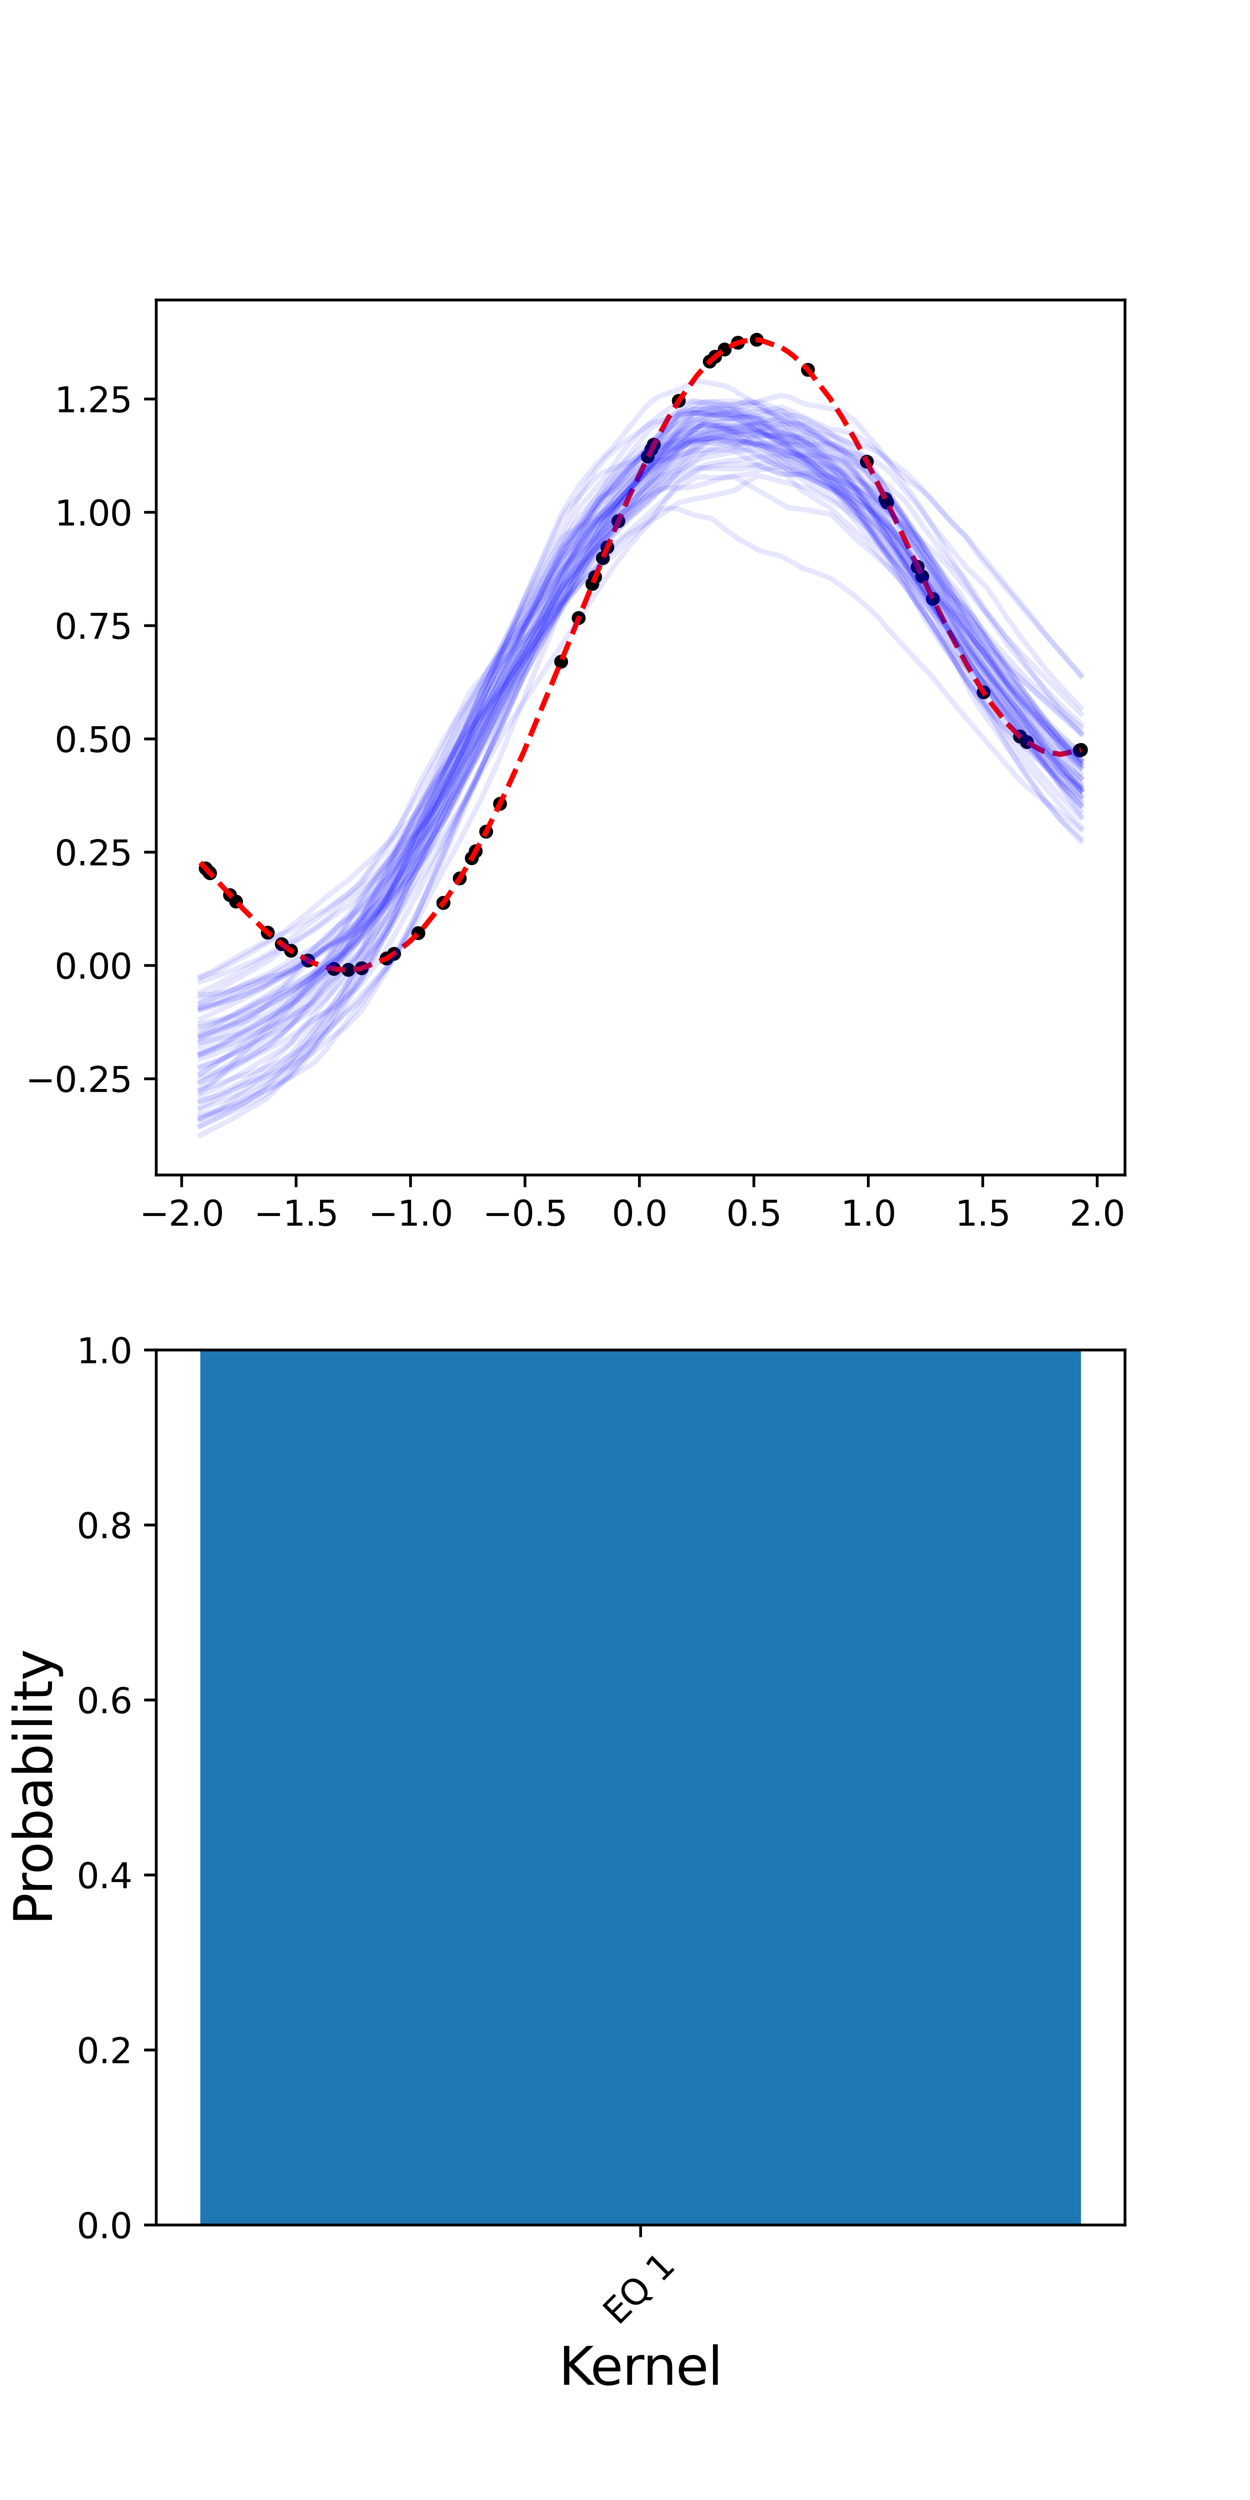 <?xml version="1.0" encoding="utf-8" standalone="no"?>
<!DOCTYPE svg PUBLIC "-//W3C//DTD SVG 1.1//EN"
  "http://www.w3.org/Graphics/SVG/1.1/DTD/svg11.dtd">
<svg height="720pt" version="1.1" viewBox="0 0 360 720" width="360pt" xmlns="http://www.w3.org/2000/svg" xmlns:xlink="http://www.w3.org/1999/xlink">
 <defs>
  <style type="text/css">*{stroke-linecap:butt;stroke-linejoin:round;}</style>
 </defs>
 <g id="figure_1">
  <g id="patch_1">
   <path d="M 0 720 
L 360 720 
L 360 0 
L 0 0 
z
" style="fill:#ffffff;"/>
  </g>
  <g id="axes_1">
   <g id="patch_2">
    <path d="M 45 338.4 
L 324 338.4 
L 324 86.4 
L 45 86.4 
z
" style="fill:#ffffff;"/>
   </g>
   <g id="matplotlib.axis_1">
    <g id="xtick_1">
     <g id="line2d_1">
      <defs>
       <path d="M 0 0 
L 0 3.5 
" id="m602223b0af" style="stroke:#000000;stroke-width:0.8;"/>
      </defs>
      <g>
       <use style="stroke:#000000;stroke-width:0.8;" x="52.316" xlink:href="#m602223b0af" y="338.4"/>
      </g>
     </g>
     <g id="text_1">
      <!-- −2.0 -->
      <g transform="translate(40.175 352.998)scale(0.1 -0.1)">
       <defs>
        <path d="M 678 2272 
L 4684 2272 
L 4684 1741 
L 678 1741 
L 678 2272 
z
" id="DejaVuSans-2212" transform="scale(0.016)"/>
        <path d="M 1228 531 
L 3431 531 
L 3431 0 
L 469 0 
L 469 531 
Q 828 903 1448 1529 
Q 2069 2156 2228 2338 
Q 2531 2678 2651 2914 
Q 2772 3150 2772 3378 
Q 2772 3750 2511 3984 
Q 2250 4219 1831 4219 
Q 1534 4219 1204 4116 
Q 875 4013 500 3803 
L 500 4441 
Q 881 4594 1212 4672 
Q 1544 4750 1819 4750 
Q 2544 4750 2975 4387 
Q 3406 4025 3406 3419 
Q 3406 3131 3298 2873 
Q 3191 2616 2906 2266 
Q 2828 2175 2409 1742 
Q 1991 1309 1228 531 
z
" id="DejaVuSans-32" transform="scale(0.016)"/>
        <path d="M 684 794 
L 1344 794 
L 1344 0 
L 684 0 
L 684 794 
z
" id="DejaVuSans-2e" transform="scale(0.016)"/>
        <path d="M 2034 4250 
Q 1547 4250 1301 3770 
Q 1056 3291 1056 2328 
Q 1056 1369 1301 889 
Q 1547 409 2034 409 
Q 2525 409 2770 889 
Q 3016 1369 3016 2328 
Q 3016 3291 2770 3770 
Q 2525 4250 2034 4250 
z
M 2034 4750 
Q 2819 4750 3233 4129 
Q 3647 3509 3647 2328 
Q 3647 1150 3233 529 
Q 2819 -91 2034 -91 
Q 1250 -91 836 529 
Q 422 1150 422 2328 
Q 422 3509 836 4129 
Q 1250 4750 2034 4750 
z
" id="DejaVuSans-30" transform="scale(0.016)"/>
       </defs>
       <use xlink:href="#DejaVuSans-2212"/>
       <use x="83.789" xlink:href="#DejaVuSans-32"/>
       <use x="147.412" xlink:href="#DejaVuSans-2e"/>
       <use x="179.199" xlink:href="#DejaVuSans-30"/>
      </g>
     </g>
    </g>
    <g id="xtick_2">
     <g id="line2d_2">
      <g>
       <use style="stroke:#000000;stroke-width:0.8;" x="85.275" xlink:href="#m602223b0af" y="338.4"/>
      </g>
     </g>
     <g id="text_2">
      <!-- −1.5 -->
      <g transform="translate(73.134 352.998)scale(0.1 -0.1)">
       <defs>
        <path d="M 794 531 
L 1825 531 
L 1825 4091 
L 703 3866 
L 703 4441 
L 1819 4666 
L 2450 4666 
L 2450 531 
L 3481 531 
L 3481 0 
L 794 0 
L 794 531 
z
" id="DejaVuSans-31" transform="scale(0.016)"/>
        <path d="M 691 4666 
L 3169 4666 
L 3169 4134 
L 1269 4134 
L 1269 2991 
Q 1406 3038 1543 3061 
Q 1681 3084 1819 3084 
Q 2600 3084 3056 2656 
Q 3513 2228 3513 1497 
Q 3513 744 3044 326 
Q 2575 -91 1722 -91 
Q 1428 -91 1123 -41 
Q 819 9 494 109 
L 494 744 
Q 775 591 1075 516 
Q 1375 441 1709 441 
Q 2250 441 2565 725 
Q 2881 1009 2881 1497 
Q 2881 1984 2565 2268 
Q 2250 2553 1709 2553 
Q 1456 2553 1204 2497 
Q 953 2441 691 2322 
L 691 4666 
z
" id="DejaVuSans-35" transform="scale(0.016)"/>
       </defs>
       <use xlink:href="#DejaVuSans-2212"/>
       <use x="83.789" xlink:href="#DejaVuSans-31"/>
       <use x="147.412" xlink:href="#DejaVuSans-2e"/>
       <use x="179.199" xlink:href="#DejaVuSans-35"/>
      </g>
     </g>
    </g>
    <g id="xtick_3">
     <g id="line2d_3">
      <g>
       <use style="stroke:#000000;stroke-width:0.8;" x="118.234" xlink:href="#m602223b0af" y="338.4"/>
      </g>
     </g>
     <g id="text_3">
      <!-- −1.0 -->
      <g transform="translate(106.093 352.998)scale(0.1 -0.1)">
       <use xlink:href="#DejaVuSans-2212"/>
       <use x="83.789" xlink:href="#DejaVuSans-31"/>
       <use x="147.412" xlink:href="#DejaVuSans-2e"/>
       <use x="179.199" xlink:href="#DejaVuSans-30"/>
      </g>
     </g>
    </g>
    <g id="xtick_4">
     <g id="line2d_4">
      <g>
       <use style="stroke:#000000;stroke-width:0.8;" x="151.193" xlink:href="#m602223b0af" y="338.4"/>
      </g>
     </g>
     <g id="text_4">
      <!-- −0.5 -->
      <g transform="translate(139.052 352.998)scale(0.1 -0.1)">
       <use xlink:href="#DejaVuSans-2212"/>
       <use x="83.789" xlink:href="#DejaVuSans-30"/>
       <use x="147.412" xlink:href="#DejaVuSans-2e"/>
       <use x="179.199" xlink:href="#DejaVuSans-35"/>
      </g>
     </g>
    </g>
    <g id="xtick_5">
     <g id="line2d_5">
      <g>
       <use style="stroke:#000000;stroke-width:0.8;" x="184.152" xlink:href="#m602223b0af" y="338.4"/>
      </g>
     </g>
     <g id="text_5">
      <!-- 0.0 -->
      <g transform="translate(176.201 352.998)scale(0.1 -0.1)">
       <use xlink:href="#DejaVuSans-30"/>
       <use x="63.623" xlink:href="#DejaVuSans-2e"/>
       <use x="95.41" xlink:href="#DejaVuSans-30"/>
      </g>
     </g>
    </g>
    <g id="xtick_6">
     <g id="line2d_6">
      <g>
       <use style="stroke:#000000;stroke-width:0.8;" x="217.111" xlink:href="#m602223b0af" y="338.4"/>
      </g>
     </g>
     <g id="text_6">
      <!-- 0.5 -->
      <g transform="translate(209.16 352.998)scale(0.1 -0.1)">
       <use xlink:href="#DejaVuSans-30"/>
       <use x="63.623" xlink:href="#DejaVuSans-2e"/>
       <use x="95.41" xlink:href="#DejaVuSans-35"/>
      </g>
     </g>
    </g>
    <g id="xtick_7">
     <g id="line2d_7">
      <g>
       <use style="stroke:#000000;stroke-width:0.8;" x="250.07" xlink:href="#m602223b0af" y="338.4"/>
      </g>
     </g>
     <g id="text_7">
      <!-- 1.0 -->
      <g transform="translate(242.119 352.998)scale(0.1 -0.1)">
       <use xlink:href="#DejaVuSans-31"/>
       <use x="63.623" xlink:href="#DejaVuSans-2e"/>
       <use x="95.41" xlink:href="#DejaVuSans-30"/>
      </g>
     </g>
    </g>
    <g id="xtick_8">
     <g id="line2d_8">
      <g>
       <use style="stroke:#000000;stroke-width:0.8;" x="283.03" xlink:href="#m602223b0af" y="338.4"/>
      </g>
     </g>
     <g id="text_8">
      <!-- 1.5 -->
      <g transform="translate(275.078 352.998)scale(0.1 -0.1)">
       <use xlink:href="#DejaVuSans-31"/>
       <use x="63.623" xlink:href="#DejaVuSans-2e"/>
       <use x="95.41" xlink:href="#DejaVuSans-35"/>
      </g>
     </g>
    </g>
    <g id="xtick_9">
     <g id="line2d_9">
      <g>
       <use style="stroke:#000000;stroke-width:0.8;" x="315.989" xlink:href="#m602223b0af" y="338.4"/>
      </g>
     </g>
     <g id="text_9">
      <!-- 2.0 -->
      <g transform="translate(308.037 352.998)scale(0.1 -0.1)">
       <use xlink:href="#DejaVuSans-32"/>
       <use x="63.623" xlink:href="#DejaVuSans-2e"/>
       <use x="95.41" xlink:href="#DejaVuSans-30"/>
      </g>
     </g>
    </g>
   </g>
   <g id="matplotlib.axis_2">
    <g id="ytick_1">
     <g id="line2d_10">
      <defs>
       <path d="M 0 0 
L -3.5 0 
" id="m999272ffe3" style="stroke:#000000;stroke-width:0.8;"/>
      </defs>
      <g>
       <use style="stroke:#000000;stroke-width:0.8;" x="45" xlink:href="#m999272ffe3" y="310.687"/>
      </g>
     </g>
     <g id="text_10">
      <!-- −0.25 -->
      <g transform="translate(7.355 314.486)scale(0.1 -0.1)">
       <use xlink:href="#DejaVuSans-2212"/>
       <use x="83.789" xlink:href="#DejaVuSans-30"/>
       <use x="147.412" xlink:href="#DejaVuSans-2e"/>
       <use x="179.199" xlink:href="#DejaVuSans-32"/>
       <use x="242.822" xlink:href="#DejaVuSans-35"/>
      </g>
     </g>
    </g>
    <g id="ytick_2">
     <g id="line2d_11">
      <g>
       <use style="stroke:#000000;stroke-width:0.8;" x="45" xlink:href="#m999272ffe3" y="278.059"/>
      </g>
     </g>
     <g id="text_11">
      <!-- 0.00 -->
      <g transform="translate(15.734 281.858)scale(0.1 -0.1)">
       <use xlink:href="#DejaVuSans-30"/>
       <use x="63.623" xlink:href="#DejaVuSans-2e"/>
       <use x="95.41" xlink:href="#DejaVuSans-30"/>
       <use x="159.033" xlink:href="#DejaVuSans-30"/>
      </g>
     </g>
    </g>
    <g id="ytick_3">
     <g id="line2d_12">
      <g>
       <use style="stroke:#000000;stroke-width:0.8;" x="45" xlink:href="#m999272ffe3" y="245.431"/>
      </g>
     </g>
     <g id="text_12">
      <!-- 0.25 -->
      <g transform="translate(15.734 249.23)scale(0.1 -0.1)">
       <use xlink:href="#DejaVuSans-30"/>
       <use x="63.623" xlink:href="#DejaVuSans-2e"/>
       <use x="95.41" xlink:href="#DejaVuSans-32"/>
       <use x="159.033" xlink:href="#DejaVuSans-35"/>
      </g>
     </g>
    </g>
    <g id="ytick_4">
     <g id="line2d_13">
      <g>
       <use style="stroke:#000000;stroke-width:0.8;" x="45" xlink:href="#m999272ffe3" y="212.803"/>
      </g>
     </g>
     <g id="text_13">
      <!-- 0.50 -->
      <g transform="translate(15.734 216.603)scale(0.1 -0.1)">
       <use xlink:href="#DejaVuSans-30"/>
       <use x="63.623" xlink:href="#DejaVuSans-2e"/>
       <use x="95.41" xlink:href="#DejaVuSans-35"/>
       <use x="159.033" xlink:href="#DejaVuSans-30"/>
      </g>
     </g>
    </g>
    <g id="ytick_5">
     <g id="line2d_14">
      <g>
       <use style="stroke:#000000;stroke-width:0.8;" x="45" xlink:href="#m999272ffe3" y="180.176"/>
      </g>
     </g>
     <g id="text_14">
      <!-- 0.75 -->
      <g transform="translate(15.734 183.975)scale(0.1 -0.1)">
       <defs>
        <path d="M 525 4666 
L 3525 4666 
L 3525 4397 
L 1831 0 
L 1172 0 
L 2766 4134 
L 525 4134 
L 525 4666 
z
" id="DejaVuSans-37" transform="scale(0.016)"/>
       </defs>
       <use xlink:href="#DejaVuSans-30"/>
       <use x="63.623" xlink:href="#DejaVuSans-2e"/>
       <use x="95.41" xlink:href="#DejaVuSans-37"/>
       <use x="159.033" xlink:href="#DejaVuSans-35"/>
      </g>
     </g>
    </g>
    <g id="ytick_6">
     <g id="line2d_15">
      <g>
       <use style="stroke:#000000;stroke-width:0.8;" x="45" xlink:href="#m999272ffe3" y="147.548"/>
      </g>
     </g>
     <g id="text_15">
      <!-- 1.00 -->
      <g transform="translate(15.734 151.347)scale(0.1 -0.1)">
       <use xlink:href="#DejaVuSans-31"/>
       <use x="63.623" xlink:href="#DejaVuSans-2e"/>
       <use x="95.41" xlink:href="#DejaVuSans-30"/>
       <use x="159.033" xlink:href="#DejaVuSans-30"/>
      </g>
     </g>
    </g>
    <g id="ytick_7">
     <g id="line2d_16">
      <g>
       <use style="stroke:#000000;stroke-width:0.8;" x="45" xlink:href="#m999272ffe3" y="114.92"/>
      </g>
     </g>
     <g id="text_16">
      <!-- 1.25 -->
      <g transform="translate(15.734 118.719)scale(0.1 -0.1)">
       <use xlink:href="#DejaVuSans-31"/>
       <use x="63.623" xlink:href="#DejaVuSans-2e"/>
       <use x="95.41" xlink:href="#DejaVuSans-32"/>
       <use x="159.033" xlink:href="#DejaVuSans-35"/>
      </g>
     </g>
    </g>
   </g>
   <g id="line2d_17">
    <defs>
     <path d="M 0 1.5 
C 0.398 1.5 0.779 1.342 1.061 1.061 
C 1.342 0.779 1.5 0.398 1.5 0 
C 1.5 -0.398 1.342 -0.779 1.061 -1.061 
C 0.779 -1.342 0.398 -1.5 0 -1.5 
C -0.398 -1.5 -0.779 -1.342 -1.061 -1.061 
C -1.342 -0.779 -1.5 -0.398 -1.5 0 
C -1.5 0.398 -1.342 0.779 -1.061 1.061 
C -0.779 1.342 -0.398 1.5 0 1.5 
z
" id="me985013dd2" style="stroke:#000000;"/>
    </defs>
    <g clip-path="url(#p78120776da)">
     <use style="stroke:#000000;" x="120.488" xlink:href="#me985013dd2" y="268.737"/>
     <use style="stroke:#000000;" x="212.542" xlink:href="#me985013dd2" y="98.71"/>
     <use style="stroke:#000000;" x="217.943" xlink:href="#me985013dd2" y="97.855"/>
     <use style="stroke:#000000;" x="96.197" xlink:href="#me985013dd2" y="279.055"/>
     <use style="stroke:#000000;" x="311.318" xlink:href="#me985013dd2" y="215.981"/>
     <use style="stroke:#000000;" x="171.4" xlink:href="#me985013dd2" y="166.19"/>
     <use style="stroke:#000000;" x="81.163" xlink:href="#me985013dd2" y="271.921"/>
     <use style="stroke:#000000;" x="59.238" xlink:href="#me985013dd2" y="250.117"/>
     <use style="stroke:#000000;" x="264.287" xlink:href="#me985013dd2" y="163.278"/>
     <use style="stroke:#000000;" x="174.91" xlink:href="#me985013dd2" y="157.632"/>
     <use style="stroke:#000000;" x="88.737" xlink:href="#me985013dd2" y="276.641"/>
     <use style="stroke:#000000;" x="173.627" xlink:href="#me985013dd2" y="160.735"/>
     <use style="stroke:#000000;" x="66.24" xlink:href="#me985013dd2" y="257.787"/>
     <use style="stroke:#000000;" x="113.498" xlink:href="#me985013dd2" y="274.703"/>
     <use style="stroke:#000000;" x="232.697" xlink:href="#me985013dd2" y="106.515"/>
     <use style="stroke:#000000;" x="204.42" xlink:href="#me985013dd2" y="104.125"/>
     <use style="stroke:#000000;" x="137.005" xlink:href="#me985013dd2" y="245.154"/>
     <use style="stroke:#000000;" x="255.512" xlink:href="#me985013dd2" y="144.734"/>
     <use style="stroke:#000000;" x="293.77" xlink:href="#me985013dd2" y="212.121"/>
     <use style="stroke:#000000;" x="265.594" xlink:href="#me985013dd2" y="166.041"/>
     <use style="stroke:#000000;" x="295.762" xlink:href="#me985013dd2" y="213.714"/>
     <use style="stroke:#000000;" x="310.963" xlink:href="#me985013dd2" y="216.13"/>
     <use style="stroke:#000000;" x="77.133" xlink:href="#me985013dd2" y="268.623"/>
     <use style="stroke:#000000;" x="249.659" xlink:href="#me985013dd2" y="132.981"/>
     <use style="stroke:#000000;" x="83.824" xlink:href="#me985013dd2" y="273.816"/>
     <use style="stroke:#000000;" x="170.595" xlink:href="#me985013dd2" y="168.179"/>
     <use style="stroke:#000000;" x="161.615" xlink:href="#me985013dd2" y="190.575"/>
     <use style="stroke:#000000;" x="127.702" xlink:href="#me985013dd2" y="260.03"/>
     <use style="stroke:#000000;" x="195.49" xlink:href="#me985013dd2" y="115.437"/>
     <use style="stroke:#000000;" x="186.575" xlink:href="#me985013dd2" y="131.499"/>
     <use style="stroke:#000000;" x="144.008" xlink:href="#me985013dd2" y="231.509"/>
     <use style="stroke:#000000;" x="188.298" xlink:href="#me985013dd2" y="128.075"/>
     <use style="stroke:#000000;" x="208.704" xlink:href="#me985013dd2" y="100.66"/>
     <use style="stroke:#000000;" x="60.49" xlink:href="#me985013dd2" y="251.491"/>
     <use style="stroke:#000000;" x="135.874" xlink:href="#me985013dd2" y="247.169"/>
     <use style="stroke:#000000;" x="127.687" xlink:href="#me985013dd2" y="260.051"/>
     <use style="stroke:#000000;" x="140.015" xlink:href="#me985013dd2" y="239.526"/>
     <use style="stroke:#000000;" x="268.685" xlink:href="#me985013dd2" y="172.499"/>
     <use style="stroke:#000000;" x="255.01" xlink:href="#me985013dd2" y="143.697"/>
     <use style="stroke:#000000;" x="100.332" xlink:href="#me985013dd2" y="279.326"/>
     <use style="stroke:#000000;" x="60.192" xlink:href="#me985013dd2" y="251.163"/>
     <use style="stroke:#000000;" x="166.655" xlink:href="#me985013dd2" y="177.989"/>
     <use style="stroke:#000000;" x="104.178" xlink:href="#me985013dd2" y="278.854"/>
     <use style="stroke:#000000;" x="132.415" xlink:href="#me985013dd2" y="252.987"/>
     <use style="stroke:#000000;" x="205.944" xlink:href="#me985013dd2" y="102.739"/>
     <use style="stroke:#000000;" x="111.357" xlink:href="#me985013dd2" y="276.04"/>
     <use style="stroke:#000000;" x="187.609" xlink:href="#me985013dd2" y="129.427"/>
     <use style="stroke:#000000;" x="283.292" xlink:href="#me985013dd2" y="199.391"/>
     <use style="stroke:#000000;" x="67.981" xlink:href="#me985013dd2" y="259.651"/>
     <use style="stroke:#000000;" x="178.085" xlink:href="#me985013dd2" y="150.101"/>
    </g>
   </g>
   <g id="line2d_18">
    <path clip-path="url(#p78120776da)" d="M 57.682 248.421 
L 70.26 262.034 
L 76.059 267.665 
L 77.778 269.182 
L 81.163 271.921 
L 83.824 273.816 
L 88.737 276.641 
L 90.535 277.439 
L 94.134 278.628 
L 97.457 279.221 
L 100.332 279.326 
L 102.572 279.137 
L 104.178 278.854 
L 111.357 276.04 
L 114.126 274.268 
L 114.934 273.678 
L 117.951 271.187 
L 120.488 268.737 
L 121.943 267.188 
L 128.097 259.48 
L 132.415 252.987 
L 135.874 247.169 
L 138.373 242.641 
L 140.015 239.526 
L 145.856 227.601 
L 150.84 216.521 
L 163.988 184.658 
L 174.91 157.632 
L 179.015 147.946 
L 181.41 142.512 
L 188.298 128.075 
L 189.884 125.051 
L 192.777 119.871 
L 195.49 115.437 
L 200.624 108.285 
L 202.579 106.017 
L 204.839 103.727 
L 206.346 102.402 
L 208.704 100.66 
L 211.368 99.189 
L 212.542 98.71 
L 215.465 97.972 
L 217.943 97.855 
L 218.902 97.934 
L 225.038 100.072 
L 227.001 101.337 
L 228.526 102.507 
L 230.782 104.532 
L 232.697 106.515 
L 239.146 114.859 
L 242.5 120.107 
L 246.321 126.727 
L 249.659 132.981 
L 255.512 144.734 
L 260.514 155.259 
L 268.685 172.499 
L 273.223 181.643 
L 278.189 190.934 
L 280.646 195.163 
L 283.85 200.237 
L 285.201 202.212 
L 289.904 208.241 
L 293.77 212.121 
L 295.762 213.714 
L 299.996 216.134 
L 300.655 216.391 
L 305.387 217.265 
L 311.318 215.981 
L 311.318 215.981 
" style="fill:none;stroke:#ff0000;stroke-dasharray:5.55,2.4;stroke-dashoffset:0;stroke-width:1.5;"/>
   </g>
   <g id="line2d_19">
    <path clip-path="url(#p78120776da)" d="M 57.682 321.027 
L 61.493 320.038 
L 63.363 319.495 
L 77.778 313.584 
L 81.163 311.81 
L 90.535 306.054 
L 94.134 302.045 
L 97.457 297.44 
L 100.332 293.587 
L 102.572 290.96 
L 104.178 288.842 
L 112.303 277.555 
L 114.934 273.48 
L 117.951 268.387 
L 119.651 264.794 
L 121.943 259.021 
L 130.924 237.873 
L 133.215 232.864 
L 137.005 224.891 
L 140.015 218.182 
L 144.008 210.22 
L 145.856 206.156 
L 150.84 194.735 
L 162.636 172.367 
L 163.988 169.505 
L 170.595 156.742 
L 181.41 140.906 
L 188.298 133.739 
L 189.884 132.518 
L 195.49 127.312 
L 199.572 123.789 
L 200.941 123.088 
L 202.579 122.358 
L 206.346 122.453 
L 208.704 122.593 
L 212.542 123.009 
L 215.465 123.255 
L 218.902 123.946 
L 225.572 124.753 
L 227.407 125.21 
L 228.526 125.853 
L 232.697 129.345 
L 240.226 134.882 
L 242.5 136.861 
L 246.321 140.946 
L 249.659 145.577 
L 256.807 156.455 
L 268.685 175.467 
L 273.223 181.871 
L 285.201 199.707 
L 289.904 206.454 
L 295.762 214.108 
L 300.655 220.345 
L 305.387 225.924 
L 311.318 231.505 
L 311.318 231.505 
" style="fill:none;stroke:#0000ff;stroke-linecap:square;stroke-opacity:0.1;stroke-width:1.5;"/>
   </g>
   <g id="line2d_20">
    <path clip-path="url(#p78120776da)" d="M 57.682 281.644 
L 61.493 279.552 
L 70.26 274.461 
L 77.778 270.567 
L 81.163 268.905 
L 90.535 261.29 
L 94.134 258.188 
L 98.93 254.538 
L 100.332 253.515 
L 104.178 249.937 
L 113.656 241.048 
L 117.951 236.353 
L 120.488 233.237 
L 121.943 231.24 
L 128.097 221.341 
L 130.924 216.506 
L 133.215 211.688 
L 137.005 202.908 
L 138.373 199.616 
L 140.015 196.01 
L 144.008 188.914 
L 150.84 178.747 
L 163.988 156.173 
L 169.599 149.341 
L 173.627 143.867 
L 177.223 139.877 
L 179.015 137.563 
L 181.41 134.716 
L 189.884 126.312 
L 195.49 119.669 
L 199.572 118.903 
L 206.346 119.727 
L 211.368 120.616 
L 212.542 120.71 
L 215.465 122.098 
L 217.943 123.852 
L 218.902 123.915 
L 225.572 127.546 
L 232.697 132.004 
L 239.146 137.674 
L 242.5 141.554 
L 246.321 145.878 
L 249.659 150.324 
L 256.807 161.719 
L 260.514 167.384 
L 265.594 177.142 
L 268.685 181.97 
L 273.223 188.486 
L 278.189 195.225 
L 285.201 204.181 
L 289.904 209.65 
L 293.77 213.837 
L 300.655 220.116 
L 305.387 224.576 
L 311.318 229.189 
L 311.318 229.189 
" style="fill:none;stroke:#0000ff;stroke-linecap:square;stroke-opacity:0.1;stroke-width:1.5;"/>
   </g>
   <g id="line2d_21">
    <path clip-path="url(#p78120776da)" d="M 57.682 324.308 
L 60.49 322.973 
L 70.26 318.629 
L 74.938 316.211 
L 77.778 314.364 
L 81.163 311.623 
L 83.824 308.942 
L 94.134 297.429 
L 97.457 292.827 
L 104.178 282.044 
L 111.357 268.709 
L 114.934 260.619 
L 117.951 254.467 
L 121.943 246.798 
L 128.097 233.511 
L 132.415 225.327 
L 135.928 219.297 
L 140.015 211.999 
L 144.008 205.038 
L 145.856 202.058 
L 150.84 192.718 
L 161.615 174.321 
L 166.787 166.942 
L 171.894 160.248 
L 173.627 157.835 
L 179.015 151.393 
L 181.41 148.775 
L 187.367 143.058 
L 188.298 142.405 
L 189.884 141.235 
L 195.49 138.488 
L 202.579 134.853 
L 206.346 134.092 
L 208.704 133.791 
L 212.542 133.639 
L 217.943 134.118 
L 218.902 134.257 
L 225.038 136.404 
L 230.782 136.856 
L 232.697 137.504 
L 240.226 141.05 
L 242.5 142.38 
L 249.304 148.454 
L 249.659 148.819 
L 252.871 151.638 
L 256.807 156.495 
L 260.514 160.364 
L 265.594 166.316 
L 268.685 170.385 
L 280.646 188.959 
L 285.201 194.951 
L 299.996 215.88 
L 300.655 216.719 
L 305.387 222.378 
L 311.318 227.765 
L 311.318 227.765 
" style="fill:none;stroke:#0000ff;stroke-linecap:square;stroke-opacity:0.1;stroke-width:1.5;"/>
   </g>
   <g id="line2d_22">
    <path clip-path="url(#p78120776da)" d="M 57.682 294.822 
L 63.363 293.516 
L 67.981 292.153 
L 70.26 291.176 
L 74.938 288.616 
L 83.824 284.842 
L 90.535 281.25 
L 94.134 278.718 
L 97.457 276.003 
L 98.93 274.356 
L 104.178 267.722 
L 121.943 247.838 
L 128.097 239.966 
L 133.215 231.466 
L 136.707 225.069 
L 144.008 209.813 
L 145.856 205.488 
L 150.84 194.842 
L 161.615 174.449 
L 162.636 172.863 
L 163.988 171.201 
L 166.787 168.374 
L 170.595 164.711 
L 174.91 160.108 
L 178.085 156.462 
L 180.948 153.956 
L 188.298 149.478 
L 189.884 148.581 
L 195.49 144.792 
L 199.572 143.766 
L 202.579 143.255 
L 208.704 141.981 
L 211.368 141.272 
L 212.542 140.668 
L 215.465 138.554 
L 217.943 137.27 
L 218.902 137.083 
L 227.001 139.141 
L 232.697 140.66 
L 240.226 144.711 
L 242.5 146.153 
L 246.321 148.801 
L 249.659 151.826 
L 252.871 154.982 
L 255.512 157.923 
L 265.594 170.747 
L 268.685 175.993 
L 273.223 184.087 
L 277.407 191.107 
L 280.646 195.6 
L 283.292 199.313 
L 292.641 211.111 
L 295.762 214.536 
L 300.655 219.106 
L 305.387 222.759 
L 311.318 226.817 
L 311.318 226.817 
" style="fill:none;stroke:#0000ff;stroke-linecap:square;stroke-opacity:0.1;stroke-width:1.5;"/>
   </g>
   <g id="line2d_23">
    <path clip-path="url(#p78120776da)" d="M 57.682 313.785 
L 66.24 308.162 
L 69.326 306.219 
L 76.059 302.734 
L 81.163 300.088 
L 83.824 298.46 
L 90.535 293.48 
L 94.134 291.151 
L 98.93 287.419 
L 102.572 284.798 
L 104.178 283.37 
L 111.357 273.195 
L 114.126 268.447 
L 121.943 254.375 
L 130.924 236.942 
L 133.215 232.338 
L 140.015 219.845 
L 145.856 209.75 
L 170.595 172.427 
L 176.623 163.346 
L 179.015 160.198 
L 181.41 157.071 
L 187.609 149.935 
L 195.49 138.628 
L 200.941 135.045 
L 202.579 134.086 
L 204.839 133.465 
L 211.368 132.502 
L 212.542 132.46 
L 218.902 131.555 
L 232.324 131.22 
L 232.697 131.271 
L 242.5 135.853 
L 249.304 139.415 
L 252.871 141.733 
L 255.512 144.432 
L 260.514 150.335 
L 264.287 155.094 
L 265.594 156.942 
L 268.685 162.557 
L 273.223 172.668 
L 277.407 179.851 
L 279.498 182.847 
L 295.762 203.105 
L 300.655 208.782 
L 305.387 213.829 
L 311.318 219.685 
L 311.318 219.685 
" style="fill:none;stroke:#0000ff;stroke-linecap:square;stroke-opacity:0.1;stroke-width:1.5;"/>
   </g>
   <g id="line2d_24">
    <path clip-path="url(#p78120776da)" d="M 57.682 301.546 
L 59.238 300.905 
L 70.26 294.755 
L 74.938 291.06 
L 77.778 288.365 
L 81.163 284.903 
L 83.824 282.065 
L 90.535 275.604 
L 97.457 268.658 
L 98.93 267.08 
L 100.332 264.978 
L 104.178 258.67 
L 113.656 244.171 
L 119.651 235.7 
L 120.488 234.213 
L 121.943 231.364 
L 128.097 217.339 
L 132.415 208.369 
L 138.373 197.085 
L 140.015 193.941 
L 150.84 174.47 
L 161.615 155.153 
L 162.636 154.145 
L 169.599 150.19 
L 177.223 144.867 
L 179.015 143.078 
L 181.41 140.545 
L 187.609 135.069 
L 189.884 133.346 
L 192.777 131.425 
L 200.941 125.375 
L 204.42 124.916 
L 208.704 124.4 
L 212.542 124.366 
L 218.902 124.334 
L 225.572 127.775 
L 227.407 129.125 
L 228.526 130.201 
L 230.782 131.513 
L 232.697 132.362 
L 240.226 136.776 
L 242.5 138.523 
L 246.321 140.954 
L 249.659 142.909 
L 255.01 146.8 
L 256.807 148.384 
L 260.514 151.426 
L 268.685 158.588 
L 273.223 163.28 
L 279.498 170.992 
L 282.166 174.588 
L 285.201 177.798 
L 289.904 183.697 
L 293.77 188.961 
L 295.762 191.82 
L 305.387 204.573 
L 311.318 211.438 
L 311.318 211.438 
" style="fill:none;stroke:#0000ff;stroke-linecap:square;stroke-opacity:0.1;stroke-width:1.5;"/>
   </g>
   <g id="line2d_25">
    <path clip-path="url(#p78120776da)" d="M 57.682 298.217 
L 61.493 296.784 
L 67.981 293.984 
L 76.059 290.146 
L 77.778 289.168 
L 88.737 282.198 
L 90.535 280.906 
L 94.134 278.156 
L 96.197 276.067 
L 98.93 272.674 
L 104.178 265.756 
L 111.357 254.961 
L 113.656 250.821 
L 119.651 239.468 
L 130.924 215.924 
L 133.215 211.541 
L 136.707 205.119 
L 137.005 204.517 
L 140.015 199.018 
L 145.856 187.875 
L 150.84 179.931 
L 162.636 160.041 
L 166.655 154.108 
L 166.787 153.955 
L 172.624 148.409 
L 176.623 144.043 
L 178.085 142.401 
L 181.41 139.213 
L 187.367 133.938 
L 188.298 133.246 
L 189.884 132.556 
L 192.777 132.071 
L 195.49 131.455 
L 199.572 129.903 
L 200.941 129.696 
L 204.839 129.576 
L 208.704 129.52 
L 211.368 129.817 
L 215.465 132.227 
L 218.902 134.214 
L 225.038 136.627 
L 228.526 136.709 
L 230.782 136.422 
L 232.697 136.377 
L 239.146 137.365 
L 242.5 138.615 
L 249.659 141.915 
L 255.512 146.417 
L 256.807 147.8 
L 260.514 152.144 
L 264.287 156.82 
L 265.594 158.737 
L 268.685 163.653 
L 273.223 170.557 
L 278.189 175.053 
L 280.646 178.179 
L 283.292 181.61 
L 285.201 183.84 
L 293.77 193.429 
L 295.762 195.468 
L 305.387 204.509 
L 311.318 209.365 
L 311.318 209.365 
" style="fill:none;stroke:#0000ff;stroke-linecap:square;stroke-opacity:0.1;stroke-width:1.5;"/>
   </g>
   <g id="line2d_26">
    <path clip-path="url(#p78120776da)" d="M 57.682 303.322 
L 60.192 302.208 
L 66.24 298.982 
L 69.326 297.098 
L 77.778 292.694 
L 81.163 290.55 
L 83.824 288.468 
L 94.134 279.277 
L 97.457 276.105 
L 102.572 271.652 
L 104.178 270.058 
L 111.357 261.265 
L 114.126 256.957 
L 114.934 255.524 
L 117.951 249.108 
L 121.943 241.176 
L 128.097 229.096 
L 138.373 211.64 
L 140.015 208.593 
L 145.856 198.66 
L 150.84 190.184 
L 162.636 171.696 
L 169.599 160.842 
L 170.595 159.503 
L 177.96 151.464 
L 186.575 144.822 
L 189.884 141.429 
L 192.777 138.868 
L 195.49 135.405 
L 202.579 127.765 
L 204.593 127.071 
L 208.704 127.053 
L 212.542 127.35 
L 215.465 127.634 
L 218.902 128.192 
L 225.572 133.233 
L 228.526 135.05 
L 242.121 142.871 
L 242.5 143.128 
L 246.321 146.974 
L 249.659 151.117 
L 260.514 165.533 
L 265.594 173.269 
L 268.685 176.467 
L 273.223 181.506 
L 278.189 188.062 
L 282.166 193.575 
L 285.201 197.737 
L 289.904 204.263 
L 293.77 208.844 
L 295.762 211.087 
L 300.655 216.294 
L 311.318 226.634 
L 311.318 226.634 
" style="fill:none;stroke:#0000ff;stroke-linecap:square;stroke-opacity:0.1;stroke-width:1.5;"/>
   </g>
   <g id="line2d_27">
    <path clip-path="url(#p78120776da)" d="M 57.682 290.624 
L 63.363 288.712 
L 69.326 286.16 
L 81.163 281.076 
L 83.824 279.709 
L 90.535 276.017 
L 94.134 273.499 
L 97.457 270.041 
L 104.178 264.527 
L 111.357 257.586 
L 112.303 256.286 
L 114.934 252.187 
L 121.943 240.565 
L 128.097 229.873 
L 136.707 213.667 
L 138.373 211.085 
L 140.015 207.925 
L 145.856 196.062 
L 150.84 186.726 
L 162.636 167.904 
L 163.988 165.985 
L 166.787 162.692 
L 169.599 160.245 
L 171.894 157.74 
L 174.91 153.643 
L 179.015 147.896 
L 181.41 145.153 
L 186.575 139.92 
L 195.49 129.021 
L 202.579 121.096 
L 204.593 119.797 
L 208.704 119.416 
L 212.542 119.443 
L 218.902 119.87 
L 225.038 118.275 
L 227.407 119.962 
L 232.697 123.67 
L 242.121 130.429 
L 242.5 130.712 
L 246.321 134.92 
L 249.659 140.355 
L 255.512 148.627 
L 256.807 150.536 
L 260.514 156.305 
L 264.287 162.909 
L 265.594 164.659 
L 268.685 168.437 
L 273.223 175.026 
L 279.498 184.531 
L 282.166 188.053 
L 285.201 191.805 
L 300.655 210.069 
L 305.387 215.032 
L 311.318 220.104 
L 311.318 220.104 
" style="fill:none;stroke:#0000ff;stroke-linecap:square;stroke-opacity:0.1;stroke-width:1.5;"/>
   </g>
   <g id="line2d_28">
    <path clip-path="url(#p78120776da)" d="M 57.682 288.798 
L 66.24 285.562 
L 70.26 283.531 
L 77.778 280.133 
L 81.163 278.231 
L 83.824 276.511 
L 88.737 273.677 
L 90.535 272.83 
L 94.134 270.247 
L 96.197 268.195 
L 97.457 266.565 
L 100.332 263.344 
L 117.951 239.753 
L 120.488 236.815 
L 121.943 234.366 
L 128.097 221.733 
L 130.924 215.407 
L 133.215 210.734 
L 138.373 199.426 
L 144.008 189.956 
L 145.856 186.677 
L 150.84 178.376 
L 163.988 151.443 
L 166.787 146.289 
L 170.595 141.78 
L 174.511 137.253 
L 178.085 131.955 
L 179.015 130.53 
L 181.41 127.617 
L 186.575 122.274 
L 189.884 119.699 
L 192.777 117.659 
L 195.49 116.161 
L 199.572 115.45 
L 206.346 116.572 
L 208.704 116.843 
L 211.368 116.959 
L 215.465 115.217 
L 217.943 116.205 
L 218.902 116.734 
L 225.572 121.169 
L 228.526 122.333 
L 232.697 124.628 
L 239.146 128.267 
L 240.226 129.097 
L 242.5 131.216 
L 246.321 136.175 
L 255.512 149.691 
L 256.807 151.85 
L 260.514 157.45 
L 264.287 162.29 
L 268.685 167.329 
L 277.407 180.479 
L 280.646 184.791 
L 289.904 196.537 
L 295.762 203.133 
L 300.655 207.869 
L 305.387 211.999 
L 311.318 216.982 
L 311.318 216.982 
" style="fill:none;stroke:#0000ff;stroke-linecap:square;stroke-opacity:0.1;stroke-width:1.5;"/>
   </g>
   <g id="line2d_29">
    <path clip-path="url(#p78120776da)" d="M 57.682 303.596 
L 63.363 301.56 
L 66.24 300.602 
L 70.26 298.88 
L 81.163 294.507 
L 83.824 292.973 
L 88.737 289.653 
L 90.535 288.099 
L 94.134 284.484 
L 98.93 279.323 
L 102.572 275.575 
L 104.178 274.024 
L 111.357 264.304 
L 112.303 262.821 
L 114.934 258.043 
L 121.943 240.589 
L 133.215 216.067 
L 136.707 207.62 
L 140.015 198.856 
L 145.856 184.777 
L 150.84 172.71 
L 161.615 148.191 
L 163.988 144.234 
L 166.787 139.839 
L 171.894 133.489 
L 173.627 131.841 
L 176.623 128.677 
L 179.015 125.901 
L 181.41 122.762 
L 186.575 116.559 
L 188.298 115.158 
L 189.884 114.129 
L 195.49 112.146 
L 200.941 109.721 
L 208.704 111.093 
L 211.368 112.329 
L 212.542 113.161 
L 217.943 116.434 
L 218.902 116.843 
L 225.572 120.791 
L 232.697 125.968 
L 240.226 133.124 
L 242.5 135.524 
L 249.659 144.227 
L 252.871 148.616 
L 256.807 155.046 
L 260.514 160.904 
L 264.287 167.193 
L 265.594 169.112 
L 268.685 174.432 
L 276.939 187.031 
L 285.201 199.539 
L 289.904 206.599 
L 292.641 210.441 
L 305.387 225.375 
L 311.318 231.93 
L 311.318 231.93 
" style="fill:none;stroke:#0000ff;stroke-linecap:square;stroke-opacity:0.1;stroke-width:1.5;"/>
   </g>
   <g id="line2d_30">
    <path clip-path="url(#p78120776da)" d="M 57.682 296.55 
L 63.363 294.284 
L 70.26 290.715 
L 88.737 281.018 
L 90.535 279.833 
L 94.134 276.504 
L 98.93 270.637 
L 100.332 268.693 
L 104.178 264.399 
L 112.303 253.519 
L 113.656 251.472 
L 114.934 249.104 
L 119.651 241.252 
L 120.488 239.941 
L 121.943 237.896 
L 128.097 227.832 
L 137.005 212.267 
L 140.015 206.564 
L 145.856 197.063 
L 150.84 188.196 
L 161.615 170.588 
L 166.787 163.929 
L 171.4 157.822 
L 178.085 150.086 
L 179.015 149.174 
L 181.41 147.259 
L 186.575 142.71 
L 192.777 135.564 
L 195.49 133.599 
L 199.572 131.193 
L 200.941 130.875 
L 211.368 128.859 
L 212.542 128.38 
L 215.465 126.5 
L 217.943 125.538 
L 218.902 125.558 
L 225.572 125.312 
L 228.526 125.73 
L 230.782 126.253 
L 232.324 127.174 
L 232.697 127.574 
L 242.5 135.292 
L 246.321 137.979 
L 249.659 140.204 
L 252.871 142.881 
L 255.512 146.115 
L 256.807 147.914 
L 260.514 153.475 
L 273.223 171.002 
L 282.166 181.539 
L 285.201 185.394 
L 289.904 191.417 
L 292.641 194.321 
L 299.688 200.643 
L 300.655 201.438 
L 311.318 210.832 
L 311.318 210.832 
" style="fill:none;stroke:#0000ff;stroke-linecap:square;stroke-opacity:0.1;stroke-width:1.5;"/>
   </g>
   <g id="line2d_31">
    <path clip-path="url(#p78120776da)" d="M 57.682 317.275 
L 61.493 315.717 
L 70.26 311.356 
L 74.938 308.295 
L 81.163 303.04 
L 83.824 300.432 
L 88.737 295.061 
L 90.535 293.51 
L 94.134 291.406 
L 96.197 290.393 
L 97.457 289.637 
L 98.93 288.189 
L 100.332 286.286 
L 104.178 280.269 
L 112.303 265.694 
L 114.934 260.197 
L 121.943 246.611 
L 132.415 224.971 
L 138.373 213.176 
L 145.856 197.671 
L 150.84 189.271 
L 161.615 174.162 
L 162.636 173.277 
L 163.988 171.865 
L 166.787 168.811 
L 172.624 162.018 
L 178.085 155.786 
L 179.015 154.868 
L 181.41 152.834 
L 189.884 145.154 
L 192.777 142.608 
L 195.49 140.388 
L 199.572 138.049 
L 200.941 137.456 
L 202.579 137.278 
L 204.839 137.597 
L 211.368 137.288 
L 212.542 137.883 
L 227.001 146.233 
L 227.407 146.304 
L 228.526 146.343 
L 232.697 146.903 
L 239.146 148.142 
L 240.226 149.016 
L 246.321 155.053 
L 252.871 160.65 
L 256.807 164.236 
L 260.514 168.17 
L 265.594 175.882 
L 279.498 197.874 
L 293.77 218.239 
L 295.762 220.67 
L 305.387 231.864 
L 311.318 238.244 
L 311.318 238.244 
" style="fill:none;stroke:#0000ff;stroke-linecap:square;stroke-opacity:0.1;stroke-width:1.5;"/>
   </g>
   <g id="line2d_32">
    <path clip-path="url(#p78120776da)" d="M 57.682 309.323 
L 61.493 306.999 
L 66.24 303.568 
L 70.26 300.513 
L 74.938 297.029 
L 77.133 294.992 
L 77.778 294.326 
L 83.824 287.697 
L 88.737 281.716 
L 90.535 279.896 
L 102.572 265.898 
L 104.178 263.908 
L 112.303 251.98 
L 117.951 242.529 
L 120.488 237.675 
L 121.943 234.756 
L 128.097 222.81 
L 137.005 207.54 
L 140.015 203.485 
L 144.008 198.264 
L 145.856 195.407 
L 161.615 169.532 
L 169.599 158.837 
L 174.91 151.522 
L 178.085 147.952 
L 179.015 147.29 
L 181.41 146.14 
L 188.298 141.937 
L 189.884 140.996 
L 192.777 140.457 
L 195.49 140.599 
L 199.572 140.203 
L 202.579 139.37 
L 206.346 138.279 
L 208.704 137.619 
L 212.542 136.855 
L 215.465 136.718 
L 218.902 135.312 
L 225.038 134.319 
L 228.526 135.546 
L 230.782 136.506 
L 232.697 137.614 
L 240.226 141.508 
L 242.5 143.632 
L 246.321 147.544 
L 249.659 150.152 
L 252.871 153.139 
L 255.512 155.87 
L 260.514 161.634 
L 268.685 173.592 
L 273.223 180.848 
L 277.407 188.154 
L 283.85 196.84 
L 285.201 198.49 
L 289.904 204.45 
L 293.77 209.836 
L 300.655 219.782 
L 305.387 226.29 
L 311.318 233.503 
L 311.318 233.503 
" style="fill:none;stroke:#0000ff;stroke-linecap:square;stroke-opacity:0.1;stroke-width:1.5;"/>
   </g>
   <g id="line2d_33">
    <path clip-path="url(#p78120776da)" d="M 57.682 286.491 
L 61.493 286.299 
L 66.24 285.307 
L 69.326 284.572 
L 70.26 284.308 
L 77.778 281.701 
L 81.163 280.502 
L 83.824 279.316 
L 90.535 275.18 
L 94.134 272.822 
L 98.93 270.775 
L 100.332 269.994 
L 104.178 267.532 
L 111.357 260.804 
L 114.934 256.392 
L 117.951 252.456 
L 119.651 249.919 
L 121.943 245.471 
L 128.097 234.968 
L 132.415 226.944 
L 137.005 217.551 
L 140.015 211.248 
L 145.856 200.305 
L 150.84 189.358 
L 162.636 162.568 
L 163.988 159.99 
L 166.787 155.02 
L 170.595 148.993 
L 172.624 145.218 
L 174.91 141.672 
L 177.223 138.719 
L 181.41 133.716 
L 187.609 128.11 
L 189.884 126.312 
L 195.49 122.061 
L 199.572 120.85 
L 202.579 121.054 
L 206.346 121.575 
L 211.368 120.448 
L 212.542 120.219 
L 215.465 119.943 
L 217.943 120.613 
L 218.902 121.079 
L 227.001 125.713 
L 230.782 128.739 
L 232.697 130.018 
L 239.146 135.363 
L 242.5 139.003 
L 249.659 146.191 
L 255.512 152.924 
L 256.807 154.901 
L 260.514 162.019 
L 264.287 167.291 
L 265.594 168.825 
L 278.189 186.387 
L 283.292 192.949 
L 285.201 195.168 
L 295.762 207.373 
L 300.655 212.257 
L 305.387 216.415 
L 311.318 221.052 
L 311.318 221.052 
" style="fill:none;stroke:#0000ff;stroke-linecap:square;stroke-opacity:0.1;stroke-width:1.5;"/>
   </g>
   <g id="line2d_34">
    <path clip-path="url(#p78120776da)" d="M 57.682 299.079 
L 61.493 297.241 
L 63.363 296.615 
L 70.26 293.318 
L 77.778 289.263 
L 81.163 287.239 
L 88.737 282.28 
L 90.535 280.68 
L 94.134 278.025 
L 96.197 277.059 
L 97.457 276.288 
L 98.93 275.236 
L 100.332 274.044 
L 102.572 271.765 
L 104.178 269.606 
L 112.303 256.896 
L 114.934 252.228 
L 121.943 238.21 
L 130.924 219.059 
L 133.215 214.578 
L 136.423 208.86 
L 137.005 207.945 
L 140.015 202.854 
L 144.008 195.716 
L 150.84 184.908 
L 166.787 160.279 
L 170.595 155.712 
L 172.624 153.567 
L 178.085 148.259 
L 181.41 144.993 
L 188.298 137.866 
L 189.884 136.296 
L 192.777 133.191 
L 195.49 129.895 
L 199.572 126.227 
L 204.593 123.295 
L 204.839 123.158 
L 205.944 122.738 
L 208.704 122.707 
L 212.542 122.396 
L 215.465 122.811 
L 225.038 127.41 
L 225.572 127.523 
L 230.782 126.999 
L 232.697 127.581 
L 242.5 132.201 
L 249.659 135.347 
L 255.512 139.597 
L 260.514 144.11 
L 264.287 149.191 
L 265.594 151.214 
L 273.223 161.565 
L 277.407 166.014 
L 280.646 170.735 
L 283.85 175.606 
L 285.201 177.606 
L 289.904 183.715 
L 293.77 187.782 
L 300.521 194.666 
L 305.329 199.532 
L 311.318 205.601 
L 311.318 205.601 
" style="fill:none;stroke:#0000ff;stroke-linecap:square;stroke-opacity:0.1;stroke-width:1.5;"/>
   </g>
   <g id="line2d_35">
    <path clip-path="url(#p78120776da)" d="M 57.682 317.077 
L 63.363 315.418 
L 69.326 312.82 
L 77.133 309.873 
L 81.163 307.932 
L 83.824 306.384 
L 88.737 302.543 
L 90.535 300.899 
L 94.134 297.252 
L 97.457 293.532 
L 98.93 292.057 
L 100.332 290.955 
L 102.572 289.467 
L 104.178 287.668 
L 111.357 278.501 
L 114.934 272.673 
L 119.651 263.89 
L 121.943 258.878 
L 128.097 245.035 
L 132.415 234.531 
L 145.856 204.897 
L 150.84 194.772 
L 162.636 173.996 
L 163.988 171.376 
L 169.265 162.028 
L 172.624 155.488 
L 177.223 146.845 
L 181.41 140.946 
L 188.298 133.748 
L 192.777 129.442 
L 195.49 126.651 
L 200.941 123.192 
L 202.579 122.06 
L 204.839 120.755 
L 211.368 120.254 
L 215.465 120.093 
L 217.943 120.295 
L 218.902 120.905 
L 225.572 121.252 
L 227.407 121.302 
L 228.526 121.497 
L 230.782 122.19 
L 232.697 123.392 
L 239.146 127.819 
L 240.226 128.204 
L 242.5 129.387 
L 246.321 132.641 
L 249.659 136.21 
L 256.807 144.414 
L 265.594 156.284 
L 268.685 160.909 
L 273.223 167.13 
L 276.939 171.473 
L 278.189 173.664 
L 279.498 176.015 
L 285.201 184.81 
L 293.77 197.302 
L 300.655 206.938 
L 305.387 212.884 
L 311.318 218.887 
L 311.318 218.887 
" style="fill:none;stroke:#0000ff;stroke-linecap:square;stroke-opacity:0.1;stroke-width:1.5;"/>
   </g>
   <g id="line2d_36">
    <path clip-path="url(#p78120776da)" d="M 57.682 322.29 
L 63.363 320.167 
L 67.981 318.502 
L 70.26 317.558 
L 74.938 314.596 
L 77.778 311.836 
L 83.824 305.341 
L 88.737 299.048 
L 90.535 296.524 
L 94.134 291.855 
L 97.457 287.085 
L 102.572 280.079 
L 104.178 277.904 
L 112.303 263.817 
L 117.951 252.04 
L 121.943 242.108 
L 130.924 223.112 
L 133.215 217.787 
L 140.015 199.632 
L 145.856 185.172 
L 150.84 173.412 
L 162.636 151.266 
L 166.787 142.92 
L 169.599 138.236 
L 171.894 134.935 
L 174.91 131.306 
L 179.015 127.978 
L 187.609 121.838 
L 188.298 121.601 
L 189.884 121.29 
L 192.777 120.211 
L 195.49 118.803 
L 199.572 118.04 
L 204.593 117.764 
L 206.346 117.625 
L 208.704 118.677 
L 225.572 128.235 
L 228.526 130.149 
L 232.697 132.412 
L 240.226 138.564 
L 242.5 140.823 
L 246.321 146.06 
L 249.659 151.235 
L 252.871 156.493 
L 256.807 161.783 
L 260.514 166.077 
L 264.287 171.215 
L 265.594 173.239 
L 268.685 178.471 
L 273.223 186.603 
L 279.498 199.562 
L 282.166 203.888 
L 285.201 208.313 
L 300.655 230.045 
L 305.387 236.063 
L 311.318 242.356 
L 311.318 242.356 
" style="fill:none;stroke:#0000ff;stroke-linecap:square;stroke-opacity:0.1;stroke-width:1.5;"/>
   </g>
   <g id="line2d_37">
    <path clip-path="url(#p78120776da)" d="M 57.682 311.902 
L 61.493 310.021 
L 70.26 305.485 
L 76.059 301.807 
L 81.163 297.714 
L 83.824 295.164 
L 88.737 289.795 
L 90.535 287.326 
L 97.457 276.908 
L 98.93 274.709 
L 100.332 272.33 
L 104.178 264.984 
L 113.656 246.593 
L 114.934 243.965 
L 117.951 237.881 
L 121.943 229.239 
L 133.215 206.234 
L 135.928 200.777 
L 140.015 193.843 
L 145.856 185.014 
L 150.84 176.83 
L 161.615 161.012 
L 163.988 158.133 
L 173.627 148.994 
L 181.41 143.502 
L 188.298 138.455 
L 189.884 137.25 
L 195.49 135.341 
L 202.579 131.816 
L 208.704 130.726 
L 212.542 129.889 
L 215.465 129.547 
L 217.943 129.485 
L 218.902 129.977 
L 228.526 136.135 
L 232.697 137.274 
L 242.121 142.138 
L 242.5 142.27 
L 246.321 144.353 
L 249.659 146.373 
L 252.871 148.621 
L 255.512 151.257 
L 256.807 152.573 
L 260.514 157.3 
L 273.223 175.464 
L 277.407 180.946 
L 280.646 184.778 
L 282.166 186.359 
L 283.292 187.33 
L 285.201 189.846 
L 292.641 201.008 
L 295.762 204.877 
L 305.329 215.379 
L 305.387 215.439 
L 311.318 221.263 
L 311.318 221.263 
" style="fill:none;stroke:#0000ff;stroke-linecap:square;stroke-opacity:0.1;stroke-width:1.5;"/>
   </g>
   <g id="line2d_38">
    <path clip-path="url(#p78120776da)" d="M 57.682 289.084 
L 63.363 286.647 
L 70.26 283.604 
L 77.133 281.378 
L 77.778 281.19 
L 81.163 280.513 
L 83.824 279.502 
L 88.737 276.899 
L 94.134 272.322 
L 96.197 271.296 
L 98.93 270.485 
L 100.332 269.892 
L 102.572 268.715 
L 104.178 267.281 
L 114.126 255.603 
L 117.951 250.03 
L 121.943 245.21 
L 128.097 235.479 
L 135.928 220.331 
L 138.373 215.366 
L 140.015 212.27 
L 144.008 203.744 
L 145.856 200.554 
L 150.84 192.664 
L 162.636 170.886 
L 163.988 168.478 
L 166.787 163.932 
L 169.599 160.085 
L 172.624 156.296 
L 178.085 148.105 
L 179.015 146.926 
L 181.41 144.194 
L 188.298 135.716 
L 189.884 133.61 
L 192.777 130.002 
L 199.572 125.294 
L 200.941 124.806 
L 204.839 123.745 
L 206.346 123.488 
L 212.542 123.272 
L 215.465 122.759 
L 217.943 121.523 
L 218.902 121.442 
L 225.038 123.043 
L 227.001 124.104 
L 228.526 125.053 
L 230.782 126.237 
L 232.697 126.691 
L 239.146 130.086 
L 242.5 133.2 
L 249.659 140.365 
L 256.807 148.109 
L 260.514 152.68 
L 265.594 161.595 
L 268.685 166.465 
L 273.223 174.556 
L 278.189 181.787 
L 282.166 187.145 
L 293.77 201.753 
L 295.762 204.009 
L 300.655 209.195 
L 305.387 213.779 
L 311.318 218.897 
L 311.318 218.897 
" style="fill:none;stroke:#0000ff;stroke-linecap:square;stroke-opacity:0.1;stroke-width:1.5;"/>
   </g>
   <g id="line2d_39">
    <path clip-path="url(#p78120776da)" d="M 57.682 297.914 
L 65.53 293.284 
L 67.981 291.827 
L 81.163 284.027 
L 83.824 281.577 
L 90.535 273.007 
L 94.134 269.29 
L 100.332 264.284 
L 102.572 262.253 
L 104.178 260.6 
L 111.357 251.716 
L 114.934 246.178 
L 117.951 241.134 
L 121.943 234.942 
L 130.924 218.008 
L 133.215 213.611 
L 135.2 210.169 
L 137.005 207.881 
L 140.015 204.395 
L 145.856 196.821 
L 150.84 188.138 
L 170.595 157.845 
L 172.624 155.219 
L 179.015 149.32 
L 181.41 146.768 
L 186.575 142.241 
L 187.609 141.546 
L 188.298 140.974 
L 189.884 139.442 
L 192.777 137.884 
L 199.572 134.814 
L 200.941 134.714 
L 206.346 134.975 
L 211.368 134.992 
L 212.542 135.047 
L 215.465 134.95 
L 218.902 133.413 
L 225.038 132.815 
L 225.572 132.88 
L 227.407 133.506 
L 228.526 133.994 
L 230.782 134.856 
L 239.146 139.404 
L 242.121 141.4 
L 246.321 144.719 
L 255.512 156.399 
L 260.514 162.403 
L 265.594 168.967 
L 268.685 174.372 
L 273.223 180.627 
L 283.292 192.97 
L 285.201 195.463 
L 295.762 209.284 
L 300.655 215.366 
L 305.387 220.262 
L 311.318 226.135 
L 311.318 226.135 
" style="fill:none;stroke:#0000ff;stroke-linecap:square;stroke-opacity:0.1;stroke-width:1.5;"/>
   </g>
   <g id="line2d_40">
    <path clip-path="url(#p78120776da)" d="M 57.682 290.202 
L 63.363 288.918 
L 70.26 286.65 
L 80.566 281.679 
L 83.824 280.097 
L 97.457 270.312 
L 98.93 269.47 
L 100.332 268.524 
L 102.572 266.875 
L 104.178 265.412 
L 111.357 257.16 
L 117.951 247.709 
L 121.943 241.841 
L 128.097 232.187 
L 138.373 211.647 
L 140.015 208.486 
L 144.008 199.981 
L 145.856 196.731 
L 150.84 186.988 
L 162.636 164.472 
L 166.787 156.958 
L 170.595 151.065 
L 173.627 146.846 
L 179.015 138.941 
L 186.575 129.004 
L 192.777 121.765 
L 195.49 119.404 
L 199.572 118.788 
L 202.579 119.208 
L 206.346 119.832 
L 208.704 120.395 
L 211.368 120.581 
L 218.902 122.683 
L 225.572 124.745 
L 228.526 125.515 
L 232.697 127.964 
L 239.146 132.556 
L 240.226 133.785 
L 242.5 135.92 
L 246.321 140.329 
L 249.659 145.055 
L 252.871 149.897 
L 260.514 162.327 
L 265.594 170.082 
L 268.685 174.725 
L 285.201 195.966 
L 289.904 201.939 
L 311.318 227.376 
L 311.318 227.376 
" style="fill:none;stroke:#0000ff;stroke-linecap:square;stroke-opacity:0.1;stroke-width:1.5;"/>
   </g>
   <g id="line2d_41">
    <path clip-path="url(#p78120776da)" d="M 57.682 326.945 
L 63.363 324.05 
L 66.24 322.639 
L 76.059 316.861 
L 77.778 315.514 
L 81.163 312.115 
L 83.824 309.137 
L 88.737 302.997 
L 90.535 300.383 
L 98.93 289.156 
L 104.178 281.287 
L 112.303 266.408 
L 114.934 260.635 
L 120.488 247.772 
L 121.943 244.888 
L 128.097 231.439 
L 130.924 224.964 
L 136.423 213.616 
L 144.008 195.929 
L 145.856 191.947 
L 150.84 180.598 
L 162.636 157.143 
L 172.624 143.537 
L 174.91 142.121 
L 177.96 140.308 
L 181.41 137.632 
L 187.609 131.933 
L 188.298 131.234 
L 189.884 130.358 
L 195.49 128.479 
L 200.624 126.402 
L 205.944 126.312 
L 206.346 126.265 
L 208.704 126.129 
L 212.542 126.161 
L 215.465 126.28 
L 217.943 126.543 
L 218.902 127.19 
L 225.038 130.127 
L 225.572 130.245 
L 232.324 133.569 
L 240.226 139.078 
L 242.5 140.748 
L 246.321 144.645 
L 249.659 146.624 
L 255.512 152.514 
L 260.514 158.335 
L 265.594 165.566 
L 268.685 169.81 
L 273.223 176.563 
L 277.407 184.038 
L 278.189 185.557 
L 283.85 194.555 
L 285.201 196.897 
L 289.904 204.203 
L 295.762 212.563 
L 305.387 225.38 
L 311.318 232.069 
L 311.318 232.069 
" style="fill:none;stroke:#0000ff;stroke-linecap:square;stroke-opacity:0.1;stroke-width:1.5;"/>
   </g>
   <g id="line2d_42">
    <path clip-path="url(#p78120776da)" d="M 57.682 304.962 
L 60.192 304.185 
L 66.24 301.723 
L 67.981 300.907 
L 74.938 297.081 
L 83.824 292.41 
L 90.335 288.791 
L 90.535 288.645 
L 94.134 285.17 
L 98.93 279.52 
L 100.332 278.137 
L 102.572 276.568 
L 104.178 274.909 
L 113.656 260.965 
L 117.951 253.952 
L 121.943 247.444 
L 128.097 235.987 
L 132.415 226.821 
L 133.215 225.009 
L 137.005 215.645 
L 140.015 208.015 
L 144.008 198.77 
L 150.84 181.815 
L 162.636 155.741 
L 163.988 153.143 
L 166.787 149.113 
L 173.627 140.792 
L 177.223 135.872 
L 178.085 134.672 
L 187.367 123.459 
L 188.298 122.765 
L 189.884 121.863 
L 195.49 118.053 
L 199.572 115.725 
L 202.579 115.767 
L 208.704 115.537 
L 212.542 115.593 
L 215.465 116.335 
L 217.943 117.093 
L 218.902 117.652 
L 225.572 121.916 
L 228.526 124.444 
L 232.697 128.286 
L 242.5 137.417 
L 246.321 141.331 
L 249.659 145.747 
L 255.512 153.999 
L 256.807 156.161 
L 265.594 168.23 
L 268.685 172.033 
L 283.292 191.642 
L 293.77 205.842 
L 295.762 208.369 
L 300.655 214.329 
L 305.387 219.511 
L 311.318 225.63 
L 311.318 225.63 
" style="fill:none;stroke:#0000ff;stroke-linecap:square;stroke-opacity:0.1;stroke-width:1.5;"/>
   </g>
   <g id="line2d_43">
    <path clip-path="url(#p78120776da)" d="M 57.682 313.843 
L 60.49 313.101 
L 67.981 310.204 
L 70.26 309.721 
L 77.133 307.298 
L 77.778 307.048 
L 83.824 303.913 
L 88.737 300.742 
L 96.197 295.047 
L 97.457 294.059 
L 104.178 286.411 
L 112.303 277.582 
L 114.126 275.152 
L 120.488 264.415 
L 127.702 250.554 
L 130.924 244.907 
L 133.215 240.628 
L 138.373 230.516 
L 140.015 227.003 
L 144.008 218.06 
L 145.856 213.591 
L 150.84 201.213 
L 161.615 175.159 
L 163.988 170.195 
L 166.787 163.881 
L 170.595 156.323 
L 172.624 152.259 
L 174.91 147.985 
L 177.223 143.768 
L 179.015 141.372 
L 181.41 138.611 
L 187.609 131.84 
L 188.298 131.17 
L 189.884 129.79 
L 192.777 127.596 
L 195.49 125.806 
L 202.579 122.491 
L 204.839 122.441 
L 208.704 122.696 
L 211.368 123.978 
L 217.943 128.515 
L 218.902 129.246 
L 227.001 132.164 
L 228.526 132.632 
L 232.697 134.617 
L 239.146 139.525 
L 242.121 142.343 
L 242.5 142.723 
L 246.321 146.86 
L 249.659 151.224 
L 256.807 161.345 
L 260.514 167.003 
L 268.685 180.593 
L 279.498 197.448 
L 289.904 210.995 
L 295.762 218.201 
L 300.655 223.986 
L 305.387 229.271 
L 311.318 235.542 
L 311.318 235.542 
" style="fill:none;stroke:#0000ff;stroke-linecap:square;stroke-opacity:0.1;stroke-width:1.5;"/>
   </g>
   <g id="line2d_44">
    <path clip-path="url(#p78120776da)" d="M 57.682 300.257 
L 66.24 298.302 
L 70.26 297.421 
L 74.938 295.704 
L 77.133 294.346 
L 77.778 293.862 
L 81.163 291.576 
L 83.824 289.541 
L 90.335 283.503 
L 90.535 283.336 
L 94.134 280.536 
L 96.197 278.742 
L 97.457 277.304 
L 104.178 268.546 
L 114.934 253.017 
L 119.651 247.017 
L 120.488 245.934 
L 121.943 243.412 
L 128.097 230.964 
L 133.215 219.126 
L 137.005 210.114 
L 140.015 203.62 
L 145.856 191.108 
L 150.84 181.552 
L 163.988 157.086 
L 166.787 152.636 
L 172.624 144.2 
L 173.627 143.123 
L 174.91 141.988 
L 181.41 134.482 
L 186.575 130.274 
L 192.777 127.574 
L 195.49 126.842 
L 206.346 126.269 
L 208.704 125.994 
L 212.542 127.171 
L 218.902 127.66 
L 228.526 128.033 
L 230.782 128.209 
L 239.146 127.821 
L 240.226 128.25 
L 242.5 129.714 
L 246.321 133.254 
L 252.871 140.589 
L 255.512 143.045 
L 256.807 144.17 
L 260.514 148.65 
L 273.223 168.717 
L 277.407 177.42 
L 280.646 184.675 
L 282.166 187.717 
L 285.201 192.757 
L 295.762 208.519 
L 300.655 215.763 
L 305.387 221.977 
L 311.318 229.23 
L 311.318 229.23 
" style="fill:none;stroke:#0000ff;stroke-linecap:square;stroke-opacity:0.1;stroke-width:1.5;"/>
   </g>
   <g id="line2d_45">
    <path clip-path="url(#p78120776da)" d="M 57.682 282.688 
L 60.49 281.807 
L 65.53 279.89 
L 66.24 279.689 
L 70.26 278.061 
L 74.938 276.03 
L 77.778 274.406 
L 81.163 272.229 
L 83.824 270.199 
L 88.737 266.248 
L 90.535 265.069 
L 96.197 260.621 
L 100.332 257.575 
L 102.572 255.487 
L 104.178 253.49 
L 112.303 241.686 
L 113.656 239.542 
L 114.934 238.004 
L 120.488 228.598 
L 128.097 214.28 
L 133.215 203.432 
L 135.2 199.467 
L 136.707 197.557 
L 138.373 195.708 
L 140.015 193.719 
L 150.84 178.847 
L 166.787 157.506 
L 169.599 154.136 
L 171.4 151.644 
L 178.085 144.056 
L 179.015 142.879 
L 181.41 140.334 
L 192.777 130.784 
L 195.49 128.91 
L 200.941 127.26 
L 206.346 125.783 
L 208.704 125.627 
L 227.001 130.412 
L 228.526 130.746 
L 232.697 131.106 
L 239.146 131.658 
L 240.226 132.02 
L 242.5 133.318 
L 246.321 136.243 
L 252.871 142.148 
L 255.512 145.286 
L 264.287 157.507 
L 265.594 159.482 
L 268.685 165.382 
L 273.223 173.425 
L 277.407 180.042 
L 285.201 190.902 
L 289.904 198.163 
L 293.77 203.632 
L 295.762 206.326 
L 300.655 212.46 
L 310.963 223.865 
L 311.318 224.195 
L 311.318 224.195 
" style="fill:none;stroke:#0000ff;stroke-linecap:square;stroke-opacity:0.1;stroke-width:1.5;"/>
   </g>
   <g id="line2d_46">
    <path clip-path="url(#p78120776da)" d="M 57.682 295.602 
L 60.49 294.847 
L 66.24 293.087 
L 67.981 292.598 
L 70.26 291.566 
L 77.778 287.989 
L 83.824 284.292 
L 88.737 281.138 
L 90.535 280.117 
L 94.134 277.85 
L 97.457 275.432 
L 102.572 270.97 
L 104.178 269.163 
L 111.357 258.727 
L 114.934 252.56 
L 117.951 246.569 
L 120.488 241.197 
L 132.415 217.736 
L 137.005 209.259 
L 140.015 204.552 
L 145.856 196.029 
L 150.84 189.687 
L 163.988 170.187 
L 170.595 159.373 
L 172.624 156.789 
L 176.623 152.81 
L 181.41 147.729 
L 188.298 140.639 
L 189.884 139.43 
L 192.777 136.802 
L 195.49 133.794 
L 200.941 127.322 
L 204.839 124.44 
L 206.346 123.94 
L 215.465 122.425 
L 218.902 122.068 
L 225.038 119.807 
L 228.526 119.582 
L 232.697 120.73 
L 239.146 123.534 
L 242.121 124.082 
L 242.5 124.125 
L 246.321 125.178 
L 249.659 127.292 
L 252.871 129.96 
L 256.807 134.11 
L 260.514 137.629 
L 265.594 141.269 
L 268.685 144.323 
L 273.223 149.474 
L 277.407 153.796 
L 278.189 154.453 
L 283.292 160.633 
L 295.762 175.777 
L 300.655 182.085 
L 311.318 194.38 
L 311.318 194.38 
" style="fill:none;stroke:#0000ff;stroke-linecap:square;stroke-opacity:0.1;stroke-width:1.5;"/>
   </g>
   <g id="line2d_47">
    <path clip-path="url(#p78120776da)" d="M 57.682 290.992 
L 60.49 290.111 
L 63.363 289.07 
L 70.26 286.636 
L 77.778 283.566 
L 81.163 281.57 
L 90.535 275.198 
L 94.134 273.202 
L 98.93 270.133 
L 104.178 266.558 
L 111.357 259.837 
L 114.934 255.122 
L 120.488 246.216 
L 121.943 243.96 
L 133.215 221.904 
L 136.707 215.604 
L 140.015 209.787 
L 145.856 199.318 
L 150.84 190.839 
L 163.988 172.383 
L 166.787 168.594 
L 169.599 165.374 
L 170.595 164.449 
L 174.91 161.48 
L 178.085 158.627 
L 179.015 157.597 
L 189.884 146.723 
L 192.777 146.306 
L 195.49 146.585 
L 199.572 148.262 
L 204.593 149.26 
L 204.839 149.291 
L 211.368 154.299 
L 212.542 155.09 
L 218.902 158.64 
L 225.038 160.212 
L 228.526 162.088 
L 230.782 163.492 
L 232.324 164.09 
L 232.697 164.114 
L 239.146 166.515 
L 242.5 168.87 
L 246.321 171.785 
L 249.659 174.655 
L 252.871 177.68 
L 255.512 180.914 
L 265.594 191.874 
L 268.685 195.118 
L 273.223 200.83 
L 279.498 208.277 
L 282.166 211.39 
L 289.904 220.315 
L 293.77 224.776 
L 295.762 226.682 
L 300.655 230.559 
L 305.387 234.15 
L 311.318 238.907 
L 311.318 238.907 
" style="fill:none;stroke:#0000ff;stroke-linecap:square;stroke-opacity:0.1;stroke-width:1.5;"/>
   </g>
   <g id="line2d_48">
    <path clip-path="url(#p78120776da)" d="M 57.682 314.615 
L 61.493 311.605 
L 63.363 309.972 
L 69.326 303.945 
L 77.778 295.386 
L 81.163 292.596 
L 83.824 290.138 
L 90.335 281.676 
L 94.134 276.417 
L 97.457 270.714 
L 98.93 267.889 
L 100.332 265.459 
L 112.303 247.619 
L 117.951 238.468 
L 120.488 234.728 
L 121.943 232.303 
L 132.415 211.218 
L 133.215 209.495 
L 140.015 196.567 
L 145.856 182.949 
L 150.84 172.89 
L 161.615 149.635 
L 162.636 147.86 
L 163.988 146.002 
L 169.265 140.205 
L 171.894 137.407 
L 173.627 136.16 
L 174.91 135.593 
L 181.41 133.053 
L 187.609 129.817 
L 188.298 129.397 
L 192.777 125.436 
L 195.49 122.149 
L 199.572 119.092 
L 200.941 118.862 
L 202.579 118.837 
L 212.542 119.864 
L 215.465 120.248 
L 218.902 120.544 
L 225.038 126.129 
L 225.572 126.855 
L 239.146 139.476 
L 240.226 140.921 
L 242.5 144.101 
L 246.321 147.983 
L 252.871 155.789 
L 260.514 164.179 
L 265.594 170.638 
L 268.685 174.785 
L 273.223 181.449 
L 278.189 189.316 
L 282.166 195.092 
L 285.201 199.199 
L 289.904 205.409 
L 295.762 212.208 
L 300.655 217.556 
L 305.387 222.41 
L 311.318 227.759 
L 311.318 227.759 
" style="fill:none;stroke:#0000ff;stroke-linecap:square;stroke-opacity:0.1;stroke-width:1.5;"/>
   </g>
   <g id="line2d_49">
    <path clip-path="url(#p78120776da)" d="M 57.682 285.835 
L 60.49 284.506 
L 69.326 279.893 
L 77.133 275.404 
L 80.566 273.501 
L 83.824 271.611 
L 90.535 267.385 
L 94.134 264.646 
L 98.93 259.702 
L 104.178 255.371 
L 111.357 248.645 
L 114.934 244.306 
L 117.951 241.306 
L 119.651 240.001 
L 121.943 237.404 
L 128.097 228.147 
L 130.924 223.284 
L 135.2 216.553 
L 145.856 198.233 
L 150.84 190.503 
L 163.988 171.232 
L 172.624 156.972 
L 174.91 154.117 
L 176.623 151.653 
L 178.085 149.953 
L 181.41 145.678 
L 189.884 134.362 
L 192.777 131.113 
L 195.49 128.293 
L 199.572 123.856 
L 205.944 122.91 
L 206.346 122.867 
L 208.704 123.494 
L 215.465 128.006 
L 218.902 128.263 
L 225.038 128.724 
L 228.526 130.599 
L 232.324 132.591 
L 232.697 132.801 
L 239.146 134.948 
L 240.226 135.526 
L 246.321 139.396 
L 252.871 143.906 
L 256.807 148.037 
L 260.514 152.663 
L 265.594 160.858 
L 268.685 165.008 
L 273.223 171.407 
L 277.407 177.571 
L 280.646 181.774 
L 283.85 185.515 
L 285.201 186.921 
L 300.655 201.842 
L 305.387 206.166 
L 311.318 211.227 
L 311.318 211.227 
" style="fill:none;stroke:#0000ff;stroke-linecap:square;stroke-opacity:0.1;stroke-width:1.5;"/>
   </g>
   <g id="line2d_50">
    <path clip-path="url(#p78120776da)" d="M 57.682 311.686 
L 65.53 306.79 
L 67.981 305.218 
L 70.26 303.788 
L 77.778 299.73 
L 81.163 297.54 
L 83.824 295.424 
L 88.737 290.54 
L 90.535 288.147 
L 96.197 280.344 
L 100.332 275.432 
L 104.178 269.925 
L 111.357 257.881 
L 112.303 256.033 
L 114.934 249.706 
L 121.943 235.435 
L 128.097 221.853 
L 138.373 200.228 
L 140.015 197.015 
L 145.856 184.688 
L 150.84 175.085 
L 161.615 157.721 
L 166.655 152.375 
L 169.599 148.197 
L 177.223 137.886 
L 181.41 134.254 
L 187.609 129.438 
L 188.298 128.8 
L 202.579 119.821 
L 204.593 118.928 
L 206.346 118.79 
L 211.368 118.727 
L 212.542 119.303 
L 215.465 120.913 
L 217.943 122.7 
L 218.902 123.69 
L 225.572 129.026 
L 228.526 130.82 
L 232.697 133.831 
L 239.146 139.147 
L 240.226 140.212 
L 242.5 142.646 
L 246.321 146.008 
L 252.871 152.136 
L 255.512 155.531 
L 265.594 169.916 
L 273.223 181.452 
L 279.498 191.488 
L 283.85 197.883 
L 289.904 206.1 
L 292.641 209.706 
L 300.655 218.471 
L 311.318 230.682 
L 311.318 230.682 
" style="fill:none;stroke:#0000ff;stroke-linecap:square;stroke-opacity:0.1;stroke-width:1.5;"/>
   </g>
   <g id="line2d_51">
    <path clip-path="url(#p78120776da)" d="M 57.682 299.935 
L 67.981 294.521 
L 70.26 293.396 
L 80.566 287.877 
L 83.824 285.818 
L 88.737 282.456 
L 90.535 280.933 
L 94.134 278.009 
L 96.197 276.013 
L 98.93 272.455 
L 102.572 266.88 
L 104.178 264.072 
L 111.357 250.44 
L 114.934 242.802 
L 121.943 229.732 
L 128.097 220.734 
L 132.415 213.81 
L 140.015 200.71 
L 144.008 193.614 
L 145.856 190.648 
L 150.84 181.454 
L 162.636 165.929 
L 166.787 159.818 
L 170.595 155.989 
L 176.623 150.149 
L 177.223 149.527 
L 179.015 148.028 
L 181.41 145.84 
L 188.298 139.263 
L 189.884 137.436 
L 192.777 134.301 
L 195.49 131.852 
L 204.593 126.279 
L 206.346 125.955 
L 208.704 125.612 
L 212.542 125.244 
L 217.943 125.201 
L 218.902 125.26 
L 227.407 126.006 
L 228.526 126.049 
L 230.782 125.521 
L 232.697 125.381 
L 239.146 128.978 
L 240.226 129.291 
L 242.5 129.704 
L 249.659 131.449 
L 252.871 133.366 
L 255.512 135.33 
L 256.807 136.669 
L 260.514 141.237 
L 264.287 145.53 
L 268.685 151.476 
L 276.939 161.693 
L 278.189 163.255 
L 283.85 168.813 
L 285.201 170.647 
L 289.904 177.748 
L 293.77 183.164 
L 300.655 192.112 
L 305.387 197.616 
L 311.318 203.758 
L 311.318 203.758 
" style="fill:none;stroke:#0000ff;stroke-linecap:square;stroke-opacity:0.1;stroke-width:1.5;"/>
   </g>
   <g id="line2d_52">
    <path clip-path="url(#p78120776da)" d="M 57.682 281.205 
L 61.493 280.108 
L 63.363 279.211 
L 70.26 275.466 
L 77.778 271.055 
L 81.163 269.054 
L 83.824 267.934 
L 90.335 263.768 
L 94.134 261.817 
L 100.332 257.134 
L 104.178 254.154 
L 111.357 244.753 
L 114.934 238.137 
L 117.951 231.875 
L 120.488 226.294 
L 121.943 223.55 
L 128.097 212.608 
L 130.924 207.881 
L 133.215 204.789 
L 136.707 199.91 
L 140.015 195.613 
L 144.008 191.116 
L 150.84 184.435 
L 162.636 172.104 
L 166.787 167.402 
L 170.595 161.532 
L 173.627 156.517 
L 174.91 154.746 
L 188.298 138.455 
L 192.777 133.835 
L 195.49 131.246 
L 200.941 129.094 
L 205.944 126.814 
L 206.346 126.739 
L 208.704 126.725 
L 212.542 126.958 
L 215.465 127.333 
L 218.902 127.966 
L 225.572 131.784 
L 228.526 134.557 
L 230.782 135.891 
L 232.697 136.661 
L 240.226 140.227 
L 242.5 140.867 
L 246.321 143.266 
L 249.659 145.71 
L 256.807 153.601 
L 264.287 163.978 
L 265.594 165.97 
L 268.685 170.142 
L 273.223 175.035 
L 278.189 178.899 
L 279.498 180.241 
L 283.85 186.463 
L 300.655 207.374 
L 311.318 219.667 
L 311.318 219.667 
" style="fill:none;stroke:#0000ff;stroke-linecap:square;stroke-opacity:0.1;stroke-width:1.5;"/>
   </g>
   <g id="line2d_53">
    <path clip-path="url(#p78120776da)" d="M 57.682 319.482 
L 61.493 317.967 
L 69.326 315.175 
L 70.26 314.787 
L 81.163 308.638 
L 90.335 303.028 
L 90.535 302.874 
L 94.134 299.749 
L 96.197 298.154 
L 98.93 296.383 
L 102.572 292.707 
L 104.178 291.017 
L 112.303 278.209 
L 117.951 267.354 
L 121.943 259.18 
L 128.097 246.212 
L 137.005 225.348 
L 140.015 217.936 
L 144.008 207.848 
L 145.856 203.649 
L 150.84 193.102 
L 162.636 166.847 
L 166.787 158.725 
L 169.599 153.349 
L 171.4 150.522 
L 171.894 149.948 
L 173.627 148.468 
L 179.015 143.345 
L 187.609 133.769 
L 195.49 124.646 
L 199.572 122.07 
L 204.593 121.573 
L 212.542 121.663 
L 217.943 122.052 
L 218.902 122.076 
L 225.572 123.855 
L 228.526 125.481 
L 232.697 127.721 
L 242.5 136.307 
L 249.659 143.521 
L 260.514 157.547 
L 264.287 162.727 
L 265.594 164.746 
L 273.223 178.023 
L 277.407 184.523 
L 285.201 194.633 
L 295.762 207.443 
L 300.655 213.259 
L 305.387 218.192 
L 311.318 224.075 
L 311.318 224.075 
" style="fill:none;stroke:#0000ff;stroke-linecap:square;stroke-opacity:0.1;stroke-width:1.5;"/>
   </g>
   <g id="line2d_54">
    <path clip-path="url(#p78120776da)" d="M 57.682 290.191 
L 63.363 288.198 
L 70.26 284.882 
L 76.059 281.806 
L 77.778 280.815 
L 81.163 279.192 
L 83.824 277.664 
L 88.737 274.545 
L 90.535 273.141 
L 94.134 270.124 
L 97.457 266.645 
L 100.332 264.602 
L 104.178 261.466 
L 111.357 252.881 
L 113.656 249.531 
L 114.934 247.88 
L 117.951 243.734 
L 120.488 239.718 
L 121.943 237.71 
L 128.097 226.441 
L 132.415 218.231 
L 137.005 210.42 
L 140.015 204.672 
L 144.008 197.631 
L 145.856 194.955 
L 150.84 187.401 
L 166.655 157.389 
L 166.787 157.161 
L 174.511 146.03 
L 174.91 145.373 
L 176.623 142.849 
L 181.41 137.336 
L 187.367 131.094 
L 189.884 129.209 
L 192.777 126.146 
L 195.49 123.958 
L 199.572 121.108 
L 202.579 120.139 
L 204.839 119.588 
L 206.346 119.402 
L 211.368 119.249 
L 212.542 119.241 
L 215.465 119.048 
L 217.943 119.739 
L 218.902 120.201 
L 227.407 123.093 
L 230.782 123.915 
L 232.697 124.607 
L 242.121 128.874 
L 242.5 129.129 
L 246.321 132.275 
L 249.659 135.757 
L 255.01 142.491 
L 256.807 144.828 
L 265.594 157.59 
L 268.685 161.158 
L 273.223 168.568 
L 279.498 177.809 
L 285.201 186.195 
L 293.77 197.849 
L 295.762 200.481 
L 300.655 206.586 
L 305.387 211.406 
L 311.318 217.258 
L 311.318 217.258 
" style="fill:none;stroke:#0000ff;stroke-linecap:square;stroke-opacity:0.1;stroke-width:1.5;"/>
   </g>
   <g id="line2d_55">
    <path clip-path="url(#p78120776da)" d="M 57.682 310.483 
L 61.493 308.997 
L 66.24 307.2 
L 70.26 305.127 
L 77.778 301.028 
L 81.163 298.127 
L 83.824 295.126 
L 88.737 288.893 
L 90.535 286.403 
L 94.134 283.137 
L 96.197 281.553 
L 97.457 280.408 
L 102.572 275.157 
L 104.178 273.325 
L 111.357 260.581 
L 119.651 240.625 
L 121.943 236.146 
L 128.097 223.148 
L 132.415 213.18 
L 138.373 200.183 
L 140.015 196.531 
L 144.008 188.19 
L 145.856 184.667 
L 150.84 176.189 
L 163.988 154.741 
L 166.787 150.574 
L 169.599 146.14 
L 172.624 142.048 
L 174.91 138.54 
L 177.223 135.855 
L 180.948 132.033 
L 187.609 126.815 
L 192.777 123.306 
L 195.49 120.834 
L 199.572 119.136 
L 204.839 119.207 
L 211.368 118.682 
L 215.465 120.486 
L 218.902 122.37 
L 227.407 128.104 
L 228.526 129.196 
L 230.782 130.395 
L 232.697 131.284 
L 239.146 136.006 
L 240.226 137.03 
L 242.5 139.588 
L 246.321 144.688 
L 249.659 148.397 
L 252.871 151.229 
L 256.807 156.034 
L 265.594 169.464 
L 273.223 181.373 
L 278.189 189.45 
L 283.85 197.703 
L 285.201 199.652 
L 289.904 205.469 
L 293.77 210.479 
L 295.762 212.974 
L 300.655 219.804 
L 311.318 234.956 
L 311.318 234.956 
" style="fill:none;stroke:#0000ff;stroke-linecap:square;stroke-opacity:0.1;stroke-width:1.5;"/>
   </g>
   <g id="line2d_56">
    <path clip-path="url(#p78120776da)" d="M 57.682 298.528 
L 63.363 296.218 
L 67.981 294.934 
L 70.26 294.322 
L 76.059 292.375 
L 77.778 291.394 
L 81.163 289.076 
L 83.824 287.077 
L 88.737 283.101 
L 96.197 276.24 
L 98.93 274.23 
L 100.332 272.84 
L 104.178 268.412 
L 111.357 258.69 
L 114.934 252.538 
L 117.951 246.839 
L 121.943 240.218 
L 132.415 218.183 
L 133.215 216.727 
L 136.707 209.979 
L 138.373 207.072 
L 140.015 203.926 
L 145.856 192.162 
L 150.84 181.275 
L 161.615 159.43 
L 163.988 155.986 
L 166.787 151.492 
L 173.627 143.134 
L 174.91 142.062 
L 181.41 135.196 
L 187.609 127.845 
L 192.777 121.318 
L 195.49 119.255 
L 199.572 117.863 
L 204.42 117.676 
L 204.839 117.658 
L 206.346 117.717 
L 211.368 118.16 
L 212.542 118.281 
L 215.465 119.77 
L 227.407 126.815 
L 228.526 127.325 
L 232.697 129.958 
L 239.146 134.439 
L 242.5 137.741 
L 249.659 143.275 
L 252.871 146.882 
L 255.512 150.328 
L 256.807 152.237 
L 264.287 164.435 
L 265.594 166.693 
L 268.685 171.478 
L 273.223 175.976 
L 278.189 181.284 
L 285.201 190.619 
L 289.904 196.476 
L 305.387 214.599 
L 311.318 220.691 
L 311.318 220.691 
" style="fill:none;stroke:#0000ff;stroke-linecap:square;stroke-opacity:0.1;stroke-width:1.5;"/>
   </g>
   <g id="line2d_57">
    <path clip-path="url(#p78120776da)" d="M 57.682 324.274 
L 63.363 321.552 
L 70.26 317.791 
L 76.059 313.947 
L 77.778 312.99 
L 81.163 311.479 
L 83.824 310.047 
L 88.737 304.555 
L 90.535 301.931 
L 96.197 292.598 
L 97.457 289.822 
L 100.332 282.939 
L 104.178 274.037 
L 114.126 253.709 
L 114.934 252.15 
L 120.488 241.077 
L 121.943 238.304 
L 128.097 225.761 
L 132.415 218.112 
L 133.215 216.816 
L 138.373 209.12 
L 140.015 206.214 
L 144.008 199.509 
L 145.856 196.828 
L 150.84 188.573 
L 162.636 167.645 
L 169.599 156.91 
L 172.624 152.048 
L 174.91 149.141 
L 177.223 146.392 
L 179.015 144.698 
L 186.575 136.668 
L 188.298 135.249 
L 189.884 134.317 
L 192.777 132.087 
L 195.49 130.211 
L 200.624 126.954 
L 204.839 125.905 
L 211.368 124.436 
L 212.542 124.207 
L 218.902 123.53 
L 225.038 122.049 
L 228.526 122.087 
L 232.697 122.267 
L 239.146 124.947 
L 242.121 126.657 
L 242.5 126.864 
L 246.321 127.903 
L 249.659 128.635 
L 252.871 130.228 
L 260.514 135.783 
L 265.594 140.799 
L 273.223 149.555 
L 278.189 154.677 
L 280.646 158.221 
L 282.166 160.451 
L 295.762 176.637 
L 311.318 194.76 
L 311.318 194.76 
" style="fill:none;stroke:#0000ff;stroke-linecap:square;stroke-opacity:0.1;stroke-width:1.5;"/>
   </g>
   <g id="line2d_58">
    <path clip-path="url(#p78120776da)" d="M 57.682 303.451 
L 61.493 301.948 
L 63.363 301.133 
L 66.24 299.493 
L 70.26 296.931 
L 77.778 293.107 
L 81.163 291.054 
L 83.824 289.153 
L 90.535 282.596 
L 94.134 279.681 
L 97.457 276.513 
L 98.93 274.747 
L 104.178 266.943 
L 111.357 254.468 
L 120.488 235.637 
L 121.943 232.83 
L 128.097 221.555 
L 135.928 209.282 
L 140.015 201.119 
L 144.008 193.339 
L 150.84 181.198 
L 161.615 162.913 
L 166.787 155.345 
L 169.599 151.663 
L 173.627 148.981 
L 174.91 147.906 
L 181.41 142.048 
L 188.298 136.194 
L 195.49 129.697 
L 199.572 126.716 
L 202.579 125.531 
L 206.346 124.502 
L 208.704 124.849 
L 215.465 124.913 
L 218.902 124.888 
L 225.572 126.442 
L 227.407 127.047 
L 228.526 127.322 
L 232.697 129.712 
L 240.226 132.02 
L 242.5 132.656 
L 246.321 135.908 
L 255.01 146.784 
L 256.807 148.711 
L 260.514 153.229 
L 265.594 160.394 
L 268.685 164.484 
L 277.407 175.318 
L 279.498 178.007 
L 282.166 181.369 
L 285.201 185.409 
L 293.77 197.426 
L 295.762 200.299 
L 300.655 206.872 
L 305.387 212.924 
L 311.318 220.302 
L 311.318 220.302 
" style="fill:none;stroke:#0000ff;stroke-linecap:square;stroke-opacity:0.1;stroke-width:1.5;"/>
   </g>
   <g id="line2d_59">
    <path clip-path="url(#p78120776da)" d="M 57.682 322.464 
L 61.493 320.363 
L 63.363 319.267 
L 70.26 314.031 
L 77.778 308.339 
L 81.163 305.887 
L 83.824 303.548 
L 88.737 297.345 
L 90.535 295.368 
L 94.134 291.265 
L 97.457 286.802 
L 104.178 277.219 
L 113.498 258.008 
L 114.934 254.769 
L 117.951 247.833 
L 121.943 240.181 
L 130.924 220.548 
L 138.373 203.124 
L 140.015 199.262 
L 144.008 190.678 
L 145.856 187.614 
L 150.84 179.644 
L 161.615 160.43 
L 163.988 156.799 
L 166.787 153.247 
L 171.4 147.093 
L 172.624 145.646 
L 179.015 138.462 
L 181.41 135.944 
L 187.609 130.553 
L 188.298 130.008 
L 189.884 128.975 
L 192.777 128.069 
L 195.49 126.584 
L 199.572 125.078 
L 202.579 124.685 
L 208.704 124.209 
L 212.542 124.399 
L 215.465 124.336 
L 218.902 126.117 
L 225.038 129.662 
L 228.526 130.41 
L 230.782 131.618 
L 232.697 132.947 
L 242.5 140.335 
L 246.321 142.976 
L 249.659 146.125 
L 254.752 150.555 
L 256.807 152.183 
L 260.514 156.022 
L 268.685 166.497 
L 273.223 172.259 
L 285.201 189.134 
L 289.904 194.714 
L 295.762 202.549 
L 300.655 207.893 
L 305.387 212.912 
L 311.318 218.888 
L 311.318 218.888 
" style="fill:none;stroke:#0000ff;stroke-linecap:square;stroke-opacity:0.1;stroke-width:1.5;"/>
   </g>
   <g id="line2d_60">
    <path clip-path="url(#p78120776da)" d="M 57.682 303.9 
L 61.493 302.286 
L 65.53 300.186 
L 70.26 297.5 
L 81.163 290.64 
L 83.824 289.309 
L 88.737 285.834 
L 90.535 284.273 
L 98.93 275.988 
L 100.332 274.454 
L 104.178 269.678 
L 114.126 257.698 
L 117.951 252.045 
L 120.488 247.764 
L 121.943 245.087 
L 128.097 236.017 
L 130.924 231.486 
L 137.005 218.794 
L 140.015 212.845 
L 144.008 204.605 
L 145.856 201.059 
L 150.84 190.899 
L 161.615 171.018 
L 166.787 163.009 
L 171.894 155.587 
L 177.96 145.869 
L 186.575 135.026 
L 187.609 133.94 
L 188.298 133.383 
L 189.884 131.64 
L 192.777 128.083 
L 195.49 125.242 
L 200.624 122.954 
L 202.579 122.041 
L 204.839 122.407 
L 208.704 123.477 
L 212.542 124.717 
L 217.943 126.238 
L 225.572 130.629 
L 232.324 135.399 
L 232.697 135.642 
L 240.226 140.792 
L 242.5 143.117 
L 246.321 147.327 
L 249.659 151.954 
L 255.512 160.513 
L 256.807 162.809 
L 260.514 168.637 
L 264.287 174.329 
L 265.594 175.855 
L 268.685 179.895 
L 273.223 187.15 
L 278.189 195.905 
L 280.646 199.397 
L 283.85 203.528 
L 285.201 205.174 
L 289.904 210.172 
L 300.655 220.732 
L 305.387 224.914 
L 311.318 229.674 
L 311.318 229.674 
" style="fill:none;stroke:#0000ff;stroke-linecap:square;stroke-opacity:0.1;stroke-width:1.5;"/>
   </g>
   <g id="line2d_61">
    <path clip-path="url(#p78120776da)" d="M 57.682 293.494 
L 70.26 287.597 
L 74.938 285.148 
L 81.163 280.603 
L 83.824 278.649 
L 94.134 272.502 
L 96.197 270.918 
L 97.457 269.636 
L 112.303 252.31 
L 117.951 245.296 
L 120.488 242.35 
L 121.943 240.923 
L 128.097 232.933 
L 137.005 219.199 
L 140.015 213.942 
L 144.008 205.959 
L 150.84 191.059 
L 169.265 157.776 
L 173.627 150.979 
L 179.015 143.027 
L 181.41 140.413 
L 186.575 133.309 
L 188.298 130.418 
L 189.884 127.698 
L 195.49 118.772 
L 199.572 116.813 
L 202.579 115.886 
L 204.839 115.72 
L 206.346 115.871 
L 208.704 116.371 
L 212.542 117.451 
L 215.465 116.645 
L 218.902 115.395 
L 225.038 113.871 
L 227.407 114.326 
L 230.782 115.931 
L 232.697 116.531 
L 242.121 118.239 
L 242.5 118.472 
L 246.321 121.253 
L 252.871 128.834 
L 256.807 134.081 
L 265.594 146.723 
L 268.685 151.764 
L 273.223 159.692 
L 278.189 167.825 
L 285.201 178.492 
L 289.904 185.279 
L 293.77 190.095 
L 300.655 198.118 
L 305.387 202.971 
L 311.318 208.444 
L 311.318 208.444 
" style="fill:none;stroke:#0000ff;stroke-linecap:square;stroke-opacity:0.1;stroke-width:1.5;"/>
   </g>
   <g id="line2d_62">
    <path clip-path="url(#p78120776da)" d="M 57.682 307.518 
L 61.493 305.967 
L 66.24 304.04 
L 70.26 302.337 
L 74.938 299.7 
L 77.778 297.786 
L 81.163 295.441 
L 83.824 292.783 
L 88.737 286.583 
L 90.535 283.818 
L 97.457 275.34 
L 100.332 271.738 
L 104.178 266.521 
L 111.357 255.761 
L 114.934 249.412 
L 120.488 239.727 
L 121.943 237.103 
L 133.215 215.952 
L 137.005 208.28 
L 140.015 203.094 
L 145.856 193.233 
L 150.84 184.523 
L 161.615 169.236 
L 163.988 167.215 
L 169.265 161.697 
L 171.894 158.733 
L 172.624 157.813 
L 181.41 149.356 
L 195.49 136.101 
L 200.941 131.881 
L 202.579 130.497 
L 206.346 128.483 
L 208.704 127.706 
L 212.542 127.721 
L 218.902 128.041 
L 225.038 130.708 
L 225.572 130.787 
L 227.407 131.477 
L 230.782 133.086 
L 232.697 134.372 
L 242.121 138.854 
L 242.5 139.023 
L 246.321 141.198 
L 249.659 145.173 
L 255.512 152.487 
L 260.514 159.01 
L 265.594 166.307 
L 268.685 171.034 
L 273.223 176.63 
L 278.189 184.356 
L 285.201 194.132 
L 295.762 208.1 
L 300.521 214.473 
L 300.655 214.629 
L 305.387 219.376 
L 311.318 224.062 
L 311.318 224.062 
" style="fill:none;stroke:#0000ff;stroke-linecap:square;stroke-opacity:0.1;stroke-width:1.5;"/>
   </g>
   <g id="line2d_63">
    <path clip-path="url(#p78120776da)" d="M 57.682 315.563 
L 63.363 312.843 
L 67.981 310.105 
L 80.566 302.503 
L 81.163 302.172 
L 83.824 300.304 
L 90.535 291.959 
L 94.134 287.79 
L 98.93 281.071 
L 102.572 275.796 
L 104.178 273.15 
L 112.303 256.883 
L 114.934 250.946 
L 121.943 236.758 
L 128.097 225.576 
L 130.924 220.823 
L 133.215 216.428 
L 137.005 208.06 
L 138.373 204.883 
L 144.008 193.337 
L 145.856 189.76 
L 150.84 180.908 
L 162.636 164.001 
L 169.599 153.478 
L 171.894 150.879 
L 178.085 144.304 
L 179.015 143.423 
L 189.884 131.805 
L 192.777 129.237 
L 195.49 127.605 
L 199.572 126.815 
L 202.579 127.32 
L 206.346 127.735 
L 215.465 129.228 
L 225.038 135.256 
L 225.572 135.648 
L 230.782 141.228 
L 232.697 142.342 
L 239.146 146.334 
L 242.5 149.54 
L 249.659 155.913 
L 260.514 168.854 
L 265.594 175.703 
L 273.223 186.582 
L 276.939 191.062 
L 280.646 193.987 
L 283.85 196.788 
L 300.655 215.947 
L 305.387 220.856 
L 311.318 227.756 
L 311.318 227.756 
" style="fill:none;stroke:#0000ff;stroke-linecap:square;stroke-opacity:0.1;stroke-width:1.5;"/>
   </g>
   <g id="line2d_64">
    <path clip-path="url(#p78120776da)" d="M 57.682 307.131 
L 63.363 305.154 
L 66.24 303.736 
L 74.938 299.193 
L 77.778 297.855 
L 81.163 296.292 
L 83.824 294.954 
L 88.737 291.833 
L 90.535 290.469 
L 94.134 287.303 
L 100.332 281.051 
L 102.572 278.428 
L 104.178 276.787 
L 111.357 268.951 
L 128.097 241.803 
L 133.215 231.878 
L 138.373 221.384 
L 140.015 218.278 
L 145.856 206.094 
L 150.84 194.352 
L 161.615 166.724 
L 170.595 146.88 
L 171.894 144.529 
L 173.627 142.357 
L 179.015 135.784 
L 181.41 133.361 
L 189.884 126.406 
L 195.49 120.375 
L 200.941 117.105 
L 202.579 117.072 
L 208.704 117.417 
L 212.542 117.981 
L 215.465 118.437 
L 218.902 118.718 
L 225.038 117.233 
L 227.001 118.046 
L 228.526 118.579 
L 232.324 120.735 
L 232.697 120.993 
L 240.226 125.348 
L 242.5 126.347 
L 246.321 129.028 
L 249.659 132.595 
L 252.871 137.027 
L 255.512 141.058 
L 260.514 149.241 
L 268.685 163.966 
L 273.223 171.393 
L 277.407 177.143 
L 285.201 189.519 
L 295.762 206.626 
L 300.655 214.068 
L 305.387 220.61 
L 311.318 227.003 
L 311.318 227.003 
" style="fill:none;stroke:#0000ff;stroke-linecap:square;stroke-opacity:0.1;stroke-width:1.5;"/>
   </g>
   <g id="line2d_65">
    <path clip-path="url(#p78120776da)" d="M 57.682 309.176 
L 63.363 305.544 
L 70.26 301.704 
L 74.938 298.916 
L 77.778 296.775 
L 83.824 290.262 
L 90.535 282.234 
L 94.134 277.508 
L 97.457 272.852 
L 104.178 263.882 
L 111.357 251.793 
L 114.126 245.418 
L 121.943 230.42 
L 128.097 219.703 
L 133.215 212.004 
L 135.928 207.225 
L 138.373 202.468 
L 140.015 198.996 
L 144.008 192.051 
L 145.856 189.118 
L 150.84 180.588 
L 161.615 164.472 
L 163.988 161.565 
L 169.599 154.79 
L 172.624 151.239 
L 174.91 148.455 
L 178.085 144.291 
L 181.41 140.332 
L 188.298 132.884 
L 189.884 131.732 
L 192.777 129.974 
L 195.49 128.462 
L 200.941 126.865 
L 204.839 126.08 
L 205.944 125.995 
L 208.704 126.846 
L 218.902 131.762 
L 227.001 135.291 
L 227.407 135.562 
L 228.526 136.515 
L 232.697 139.233 
L 239.146 143.034 
L 242.5 145.561 
L 249.659 154.101 
L 254.752 159.199 
L 256.807 161.238 
L 260.514 165.416 
L 265.594 172.15 
L 268.685 176.457 
L 273.223 183.558 
L 277.407 190.898 
L 282.166 200.207 
L 285.201 205.675 
L 289.904 214.455 
L 293.77 220.736 
L 295.762 223.714 
L 300.655 230.528 
L 305.387 236.071 
L 311.318 241.444 
L 311.318 241.444 
" style="fill:none;stroke:#0000ff;stroke-linecap:square;stroke-opacity:0.1;stroke-width:1.5;"/>
   </g>
   <g id="line2d_66">
    <path clip-path="url(#p78120776da)" d="M 57.682 287.457 
L 60.49 286.376 
L 77.133 276.866 
L 83.824 271.965 
L 90.535 267.784 
L 100.332 260.741 
L 111.357 250.257 
L 120.488 239.315 
L 121.943 237.686 
L 128.097 229.151 
L 133.215 218.635 
L 135.928 213.07 
L 140.015 205.744 
L 144.008 199.06 
L 145.856 195.54 
L 150.84 184.7 
L 161.615 165.069 
L 163.988 161.965 
L 166.787 159.268 
L 170.595 154.945 
L 176.623 147.607 
L 181.41 141.667 
L 188.298 133.282 
L 189.884 130.935 
L 192.777 126.874 
L 195.49 123.495 
L 199.572 119.085 
L 200.941 118.753 
L 208.704 118.088 
L 215.465 117.803 
L 218.902 118.02 
L 225.038 119.392 
L 227.407 121.011 
L 228.526 121.768 
L 232.324 123.78 
L 232.697 123.874 
L 239.146 125.661 
L 240.226 126.122 
L 242.5 127.754 
L 246.321 130.78 
L 249.659 133.943 
L 252.871 137.515 
L 256.807 143.74 
L 260.514 149.812 
L 265.594 158.678 
L 268.685 162.784 
L 273.223 169.437 
L 280.646 181.347 
L 285.201 188.987 
L 289.904 196.394 
L 295.762 203.808 
L 300.655 209.355 
L 311.318 218.88 
L 311.318 218.88 
" style="fill:none;stroke:#0000ff;stroke-linecap:square;stroke-opacity:0.1;stroke-width:1.5;"/>
   </g>
   <g id="line2d_67">
    <path clip-path="url(#p78120776da)" d="M 57.682 321.784 
L 60.192 320.912 
L 61.493 320.499 
L 63.363 319.872 
L 66.24 318.655 
L 69.326 316.929 
L 80.566 310.13 
L 81.163 309.616 
L 83.824 307.039 
L 90.535 297.988 
L 94.134 293.671 
L 97.457 289.951 
L 104.178 281.849 
L 112.303 267.455 
L 120.488 251.733 
L 121.943 248.665 
L 135.2 221.819 
L 137.005 218.269 
L 140.015 211.956 
L 145.856 199.494 
L 150.84 189.208 
L 171.894 151.427 
L 173.627 148.966 
L 174.91 147.278 
L 181.41 140.893 
L 189.884 131.091 
L 195.49 124.257 
L 199.572 119.849 
L 202.579 117.801 
L 204.839 117.267 
L 208.704 116.732 
L 212.542 116.245 
L 218.902 115.772 
L 225.572 118.424 
L 228.526 120.039 
L 232.697 122.792 
L 242.5 129.756 
L 246.321 131.81 
L 249.659 134.011 
L 252.871 137.695 
L 255.512 141.336 
L 264.287 154.144 
L 265.594 156.507 
L 268.685 161.482 
L 273.223 168.144 
L 280.646 178.193 
L 283.85 183.631 
L 285.201 186.055 
L 289.904 193.399 
L 300.655 208.495 
L 311.318 222.817 
L 311.318 222.817 
" style="fill:none;stroke:#0000ff;stroke-linecap:square;stroke-opacity:0.1;stroke-width:1.5;"/>
   </g>
   <g id="line2d_68">
    <path clip-path="url(#p78120776da)" d="M 57.682 318.942 
L 66.24 314.549 
L 69.326 312.702 
L 70.26 312.232 
L 80.566 307.543 
L 83.824 305.201 
L 88.737 300.29 
L 90.535 298.126 
L 100.332 284.429 
L 104.178 278.166 
L 113.656 264.073 
L 114.126 263.241 
L 114.934 261.581 
L 120.488 249.446 
L 121.943 246.122 
L 128.097 233.385 
L 130.924 227.718 
L 133.215 222.418 
L 137.005 214.812 
L 140.015 209.465 
L 144.008 200.726 
L 145.856 196.251 
L 150.84 185.207 
L 161.615 164.799 
L 166.787 156.366 
L 169.599 152.153 
L 171.894 149.614 
L 174.91 146.362 
L 181.41 138.943 
L 188.298 131.485 
L 189.884 129.92 
L 192.777 127.51 
L 195.49 124.985 
L 199.572 122.624 
L 200.941 122.64 
L 211.368 123.349 
L 217.943 124.134 
L 218.902 124.214 
L 225.038 126.372 
L 228.526 128.418 
L 230.782 130.53 
L 232.697 132.643 
L 240.226 138.076 
L 242.5 139.983 
L 246.321 142.307 
L 249.659 144.814 
L 252.871 147.933 
L 255.512 150.799 
L 260.514 157.698 
L 265.594 165.536 
L 268.685 170.126 
L 273.223 176.416 
L 292.641 206.434 
L 293.77 208.056 
L 295.762 210.62 
L 300.655 216.393 
L 305.387 221.638 
L 311.318 227.616 
L 311.318 227.616 
" style="fill:none;stroke:#0000ff;stroke-linecap:square;stroke-opacity:0.1;stroke-width:1.5;"/>
   </g>
   <g id="patch_3">
    <path d="M 45 338.4 
L 45 86.4 
" style="fill:none;stroke:#000000;stroke-linecap:square;stroke-linejoin:miter;stroke-width:0.8;"/>
   </g>
   <g id="patch_4">
    <path d="M 324 338.4 
L 324 86.4 
" style="fill:none;stroke:#000000;stroke-linecap:square;stroke-linejoin:miter;stroke-width:0.8;"/>
   </g>
   <g id="patch_5">
    <path d="M 45 338.4 
L 324 338.4 
" style="fill:none;stroke:#000000;stroke-linecap:square;stroke-linejoin:miter;stroke-width:0.8;"/>
   </g>
   <g id="patch_6">
    <path d="M 45 86.4 
L 324 86.4 
" style="fill:none;stroke:#000000;stroke-linecap:square;stroke-linejoin:miter;stroke-width:0.8;"/>
   </g>
  </g>
  <g id="axes_2">
   <g id="patch_7">
    <path d="M 45 640.8 
L 324 640.8 
L 324 388.8 
L 45 388.8 
z
" style="fill:#ffffff;"/>
   </g>
   <g id="patch_8">
    <path clip-path="url(#p38ea30f9bf)" d="M 57.682 640.8 
L 311.318 640.8 
L 311.318 388.8 
L 57.682 388.8 
z
" style="fill:#1f77b4;"/>
   </g>
   <g id="matplotlib.axis_3">
    <g id="xtick_10">
     <g id="line2d_69">
      <g>
       <use style="stroke:#000000;stroke-width:0.8;" x="184.5" xlink:href="#m602223b0af" y="640.8"/>
      </g>
     </g>
     <g id="text_17">
      <!-- EQ 1 -->
      <g transform="translate(178.061 669.953)rotate(-45)scale(0.1 -0.1)">
       <defs>
        <path d="M 628 4666 
L 3578 4666 
L 3578 4134 
L 1259 4134 
L 1259 2753 
L 3481 2753 
L 3481 2222 
L 1259 2222 
L 1259 531 
L 3634 531 
L 3634 0 
L 628 0 
L 628 4666 
z
" id="DejaVuSans-45" transform="scale(0.016)"/>
        <path d="M 2522 4238 
Q 1834 4238 1429 3725 
Q 1025 3213 1025 2328 
Q 1025 1447 1429 934 
Q 1834 422 2522 422 
Q 3209 422 3611 934 
Q 4013 1447 4013 2328 
Q 4013 3213 3611 3725 
Q 3209 4238 2522 4238 
z
M 3406 84 
L 4238 -825 
L 3475 -825 
L 2784 -78 
Q 2681 -84 2626 -87 
Q 2572 -91 2522 -91 
Q 1538 -91 948 567 
Q 359 1225 359 2328 
Q 359 3434 948 4092 
Q 1538 4750 2522 4750 
Q 3503 4750 4090 4092 
Q 4678 3434 4678 2328 
Q 4678 1516 4351 937 
Q 4025 359 3406 84 
z
" id="DejaVuSans-51" transform="scale(0.016)"/>
        <path id="DejaVuSans-20" transform="scale(0.016)"/>
       </defs>
       <use xlink:href="#DejaVuSans-45"/>
       <use x="63.184" xlink:href="#DejaVuSans-51"/>
       <use x="141.895" xlink:href="#DejaVuSans-20"/>
       <use x="173.682" xlink:href="#DejaVuSans-31"/>
      </g>
     </g>
    </g>
    <g id="text_18">
     <!-- Kernel -->
     <g transform="translate(160.938 686.822)scale(0.15 -0.15)">
      <defs>
       <path d="M 628 4666 
L 1259 4666 
L 1259 2694 
L 3353 4666 
L 4166 4666 
L 1850 2491 
L 4331 0 
L 3500 0 
L 1259 2247 
L 1259 0 
L 628 0 
L 628 4666 
z
" id="DejaVuSans-4b" transform="scale(0.016)"/>
       <path d="M 3597 1894 
L 3597 1613 
L 953 1613 
Q 991 1019 1311 708 
Q 1631 397 2203 397 
Q 2534 397 2845 478 
Q 3156 559 3463 722 
L 3463 178 
Q 3153 47 2828 -22 
Q 2503 -91 2169 -91 
Q 1331 -91 842 396 
Q 353 884 353 1716 
Q 353 2575 817 3079 
Q 1281 3584 2069 3584 
Q 2775 3584 3186 3129 
Q 3597 2675 3597 1894 
z
M 3022 2063 
Q 3016 2534 2758 2815 
Q 2500 3097 2075 3097 
Q 1594 3097 1305 2825 
Q 1016 2553 972 2059 
L 3022 2063 
z
" id="DejaVuSans-65" transform="scale(0.016)"/>
       <path d="M 2631 2963 
Q 2534 3019 2420 3045 
Q 2306 3072 2169 3072 
Q 1681 3072 1420 2755 
Q 1159 2438 1159 1844 
L 1159 0 
L 581 0 
L 581 3500 
L 1159 3500 
L 1159 2956 
Q 1341 3275 1631 3429 
Q 1922 3584 2338 3584 
Q 2397 3584 2469 3576 
Q 2541 3569 2628 3553 
L 2631 2963 
z
" id="DejaVuSans-72" transform="scale(0.016)"/>
       <path d="M 3513 2113 
L 3513 0 
L 2938 0 
L 2938 2094 
Q 2938 2591 2744 2837 
Q 2550 3084 2163 3084 
Q 1697 3084 1428 2787 
Q 1159 2491 1159 1978 
L 1159 0 
L 581 0 
L 581 3500 
L 1159 3500 
L 1159 2956 
Q 1366 3272 1645 3428 
Q 1925 3584 2291 3584 
Q 2894 3584 3203 3211 
Q 3513 2838 3513 2113 
z
" id="DejaVuSans-6e" transform="scale(0.016)"/>
       <path d="M 603 4863 
L 1178 4863 
L 1178 0 
L 603 0 
L 603 4863 
z
" id="DejaVuSans-6c" transform="scale(0.016)"/>
      </defs>
      <use xlink:href="#DejaVuSans-4b"/>
      <use x="60.576" xlink:href="#DejaVuSans-65"/>
      <use x="122.1" xlink:href="#DejaVuSans-72"/>
      <use x="161.463" xlink:href="#DejaVuSans-6e"/>
      <use x="224.842" xlink:href="#DejaVuSans-65"/>
      <use x="286.365" xlink:href="#DejaVuSans-6c"/>
     </g>
    </g>
   </g>
   <g id="matplotlib.axis_4">
    <g id="ytick_8">
     <g id="line2d_70">
      <g>
       <use style="stroke:#000000;stroke-width:0.8;" x="45" xlink:href="#m999272ffe3" y="640.8"/>
      </g>
     </g>
     <g id="text_19">
      <!-- 0.0 -->
      <g transform="translate(22.097 644.599)scale(0.1 -0.1)">
       <use xlink:href="#DejaVuSans-30"/>
       <use x="63.623" xlink:href="#DejaVuSans-2e"/>
       <use x="95.41" xlink:href="#DejaVuSans-30"/>
      </g>
     </g>
    </g>
    <g id="ytick_9">
     <g id="line2d_71">
      <g>
       <use style="stroke:#000000;stroke-width:0.8;" x="45" xlink:href="#m999272ffe3" y="590.4"/>
      </g>
     </g>
     <g id="text_20">
      <!-- 0.2 -->
      <g transform="translate(22.097 594.199)scale(0.1 -0.1)">
       <use xlink:href="#DejaVuSans-30"/>
       <use x="63.623" xlink:href="#DejaVuSans-2e"/>
       <use x="95.41" xlink:href="#DejaVuSans-32"/>
      </g>
     </g>
    </g>
    <g id="ytick_10">
     <g id="line2d_72">
      <g>
       <use style="stroke:#000000;stroke-width:0.8;" x="45" xlink:href="#m999272ffe3" y="540"/>
      </g>
     </g>
     <g id="text_21">
      <!-- 0.4 -->
      <g transform="translate(22.097 543.799)scale(0.1 -0.1)">
       <defs>
        <path d="M 2419 4116 
L 825 1625 
L 2419 1625 
L 2419 4116 
z
M 2253 4666 
L 3047 4666 
L 3047 1625 
L 3713 1625 
L 3713 1100 
L 3047 1100 
L 3047 0 
L 2419 0 
L 2419 1100 
L 313 1100 
L 313 1709 
L 2253 4666 
z
" id="DejaVuSans-34" transform="scale(0.016)"/>
       </defs>
       <use xlink:href="#DejaVuSans-30"/>
       <use x="63.623" xlink:href="#DejaVuSans-2e"/>
       <use x="95.41" xlink:href="#DejaVuSans-34"/>
      </g>
     </g>
    </g>
    <g id="ytick_11">
     <g id="line2d_73">
      <g>
       <use style="stroke:#000000;stroke-width:0.8;" x="45" xlink:href="#m999272ffe3" y="489.6"/>
      </g>
     </g>
     <g id="text_22">
      <!-- 0.6 -->
      <g transform="translate(22.097 493.399)scale(0.1 -0.1)">
       <defs>
        <path d="M 2113 2584 
Q 1688 2584 1439 2293 
Q 1191 2003 1191 1497 
Q 1191 994 1439 701 
Q 1688 409 2113 409 
Q 2538 409 2786 701 
Q 3034 994 3034 1497 
Q 3034 2003 2786 2293 
Q 2538 2584 2113 2584 
z
M 3366 4563 
L 3366 3988 
Q 3128 4100 2886 4159 
Q 2644 4219 2406 4219 
Q 1781 4219 1451 3797 
Q 1122 3375 1075 2522 
Q 1259 2794 1537 2939 
Q 1816 3084 2150 3084 
Q 2853 3084 3261 2657 
Q 3669 2231 3669 1497 
Q 3669 778 3244 343 
Q 2819 -91 2113 -91 
Q 1303 -91 875 529 
Q 447 1150 447 2328 
Q 447 3434 972 4092 
Q 1497 4750 2381 4750 
Q 2619 4750 2861 4703 
Q 3103 4656 3366 4563 
z
" id="DejaVuSans-36" transform="scale(0.016)"/>
       </defs>
       <use xlink:href="#DejaVuSans-30"/>
       <use x="63.623" xlink:href="#DejaVuSans-2e"/>
       <use x="95.41" xlink:href="#DejaVuSans-36"/>
      </g>
     </g>
    </g>
    <g id="ytick_12">
     <g id="line2d_74">
      <g>
       <use style="stroke:#000000;stroke-width:0.8;" x="45" xlink:href="#m999272ffe3" y="439.2"/>
      </g>
     </g>
     <g id="text_23">
      <!-- 0.8 -->
      <g transform="translate(22.097 442.999)scale(0.1 -0.1)">
       <defs>
        <path d="M 2034 2216 
Q 1584 2216 1326 1975 
Q 1069 1734 1069 1313 
Q 1069 891 1326 650 
Q 1584 409 2034 409 
Q 2484 409 2743 651 
Q 3003 894 3003 1313 
Q 3003 1734 2745 1975 
Q 2488 2216 2034 2216 
z
M 1403 2484 
Q 997 2584 770 2862 
Q 544 3141 544 3541 
Q 544 4100 942 4425 
Q 1341 4750 2034 4750 
Q 2731 4750 3128 4425 
Q 3525 4100 3525 3541 
Q 3525 3141 3298 2862 
Q 3072 2584 2669 2484 
Q 3125 2378 3379 2068 
Q 3634 1759 3634 1313 
Q 3634 634 3220 271 
Q 2806 -91 2034 -91 
Q 1263 -91 848 271 
Q 434 634 434 1313 
Q 434 1759 690 2068 
Q 947 2378 1403 2484 
z
M 1172 3481 
Q 1172 3119 1398 2916 
Q 1625 2713 2034 2713 
Q 2441 2713 2670 2916 
Q 2900 3119 2900 3481 
Q 2900 3844 2670 4047 
Q 2441 4250 2034 4250 
Q 1625 4250 1398 4047 
Q 1172 3844 1172 3481 
z
" id="DejaVuSans-38" transform="scale(0.016)"/>
       </defs>
       <use xlink:href="#DejaVuSans-30"/>
       <use x="63.623" xlink:href="#DejaVuSans-2e"/>
       <use x="95.41" xlink:href="#DejaVuSans-38"/>
      </g>
     </g>
    </g>
    <g id="ytick_13">
     <g id="line2d_75">
      <g>
       <use style="stroke:#000000;stroke-width:0.8;" x="45" xlink:href="#m999272ffe3" y="388.8"/>
      </g>
     </g>
     <g id="text_24">
      <!-- 1.0 -->
      <g transform="translate(22.097 392.599)scale(0.1 -0.1)">
       <use xlink:href="#DejaVuSans-31"/>
       <use x="63.623" xlink:href="#DejaVuSans-2e"/>
       <use x="95.41" xlink:href="#DejaVuSans-30"/>
      </g>
     </g>
    </g>
    <g id="text_25">
     <!-- Probability -->
     <g transform="translate(14.977 554.443)rotate(-90)scale(0.15 -0.15)">
      <defs>
       <path d="M 1259 4147 
L 1259 2394 
L 2053 2394 
Q 2494 2394 2734 2622 
Q 2975 2850 2975 3272 
Q 2975 3691 2734 3919 
Q 2494 4147 2053 4147 
L 1259 4147 
z
M 628 4666 
L 2053 4666 
Q 2838 4666 3239 4311 
Q 3641 3956 3641 3272 
Q 3641 2581 3239 2228 
Q 2838 1875 2053 1875 
L 1259 1875 
L 1259 0 
L 628 0 
L 628 4666 
z
" id="DejaVuSans-50" transform="scale(0.016)"/>
       <path d="M 1959 3097 
Q 1497 3097 1228 2736 
Q 959 2375 959 1747 
Q 959 1119 1226 758 
Q 1494 397 1959 397 
Q 2419 397 2687 759 
Q 2956 1122 2956 1747 
Q 2956 2369 2687 2733 
Q 2419 3097 1959 3097 
z
M 1959 3584 
Q 2709 3584 3137 3096 
Q 3566 2609 3566 1747 
Q 3566 888 3137 398 
Q 2709 -91 1959 -91 
Q 1206 -91 779 398 
Q 353 888 353 1747 
Q 353 2609 779 3096 
Q 1206 3584 1959 3584 
z
" id="DejaVuSans-6f" transform="scale(0.016)"/>
       <path d="M 3116 1747 
Q 3116 2381 2855 2742 
Q 2594 3103 2138 3103 
Q 1681 3103 1420 2742 
Q 1159 2381 1159 1747 
Q 1159 1113 1420 752 
Q 1681 391 2138 391 
Q 2594 391 2855 752 
Q 3116 1113 3116 1747 
z
M 1159 2969 
Q 1341 3281 1617 3432 
Q 1894 3584 2278 3584 
Q 2916 3584 3314 3078 
Q 3713 2572 3713 1747 
Q 3713 922 3314 415 
Q 2916 -91 2278 -91 
Q 1894 -91 1617 61 
Q 1341 213 1159 525 
L 1159 0 
L 581 0 
L 581 4863 
L 1159 4863 
L 1159 2969 
z
" id="DejaVuSans-62" transform="scale(0.016)"/>
       <path d="M 2194 1759 
Q 1497 1759 1228 1600 
Q 959 1441 959 1056 
Q 959 750 1161 570 
Q 1363 391 1709 391 
Q 2188 391 2477 730 
Q 2766 1069 2766 1631 
L 2766 1759 
L 2194 1759 
z
M 3341 1997 
L 3341 0 
L 2766 0 
L 2766 531 
Q 2569 213 2275 61 
Q 1981 -91 1556 -91 
Q 1019 -91 701 211 
Q 384 513 384 1019 
Q 384 1609 779 1909 
Q 1175 2209 1959 2209 
L 2766 2209 
L 2766 2266 
Q 2766 2663 2505 2880 
Q 2244 3097 1772 3097 
Q 1472 3097 1187 3025 
Q 903 2953 641 2809 
L 641 3341 
Q 956 3463 1253 3523 
Q 1550 3584 1831 3584 
Q 2591 3584 2966 3190 
Q 3341 2797 3341 1997 
z
" id="DejaVuSans-61" transform="scale(0.016)"/>
       <path d="M 603 3500 
L 1178 3500 
L 1178 0 
L 603 0 
L 603 3500 
z
M 603 4863 
L 1178 4863 
L 1178 4134 
L 603 4134 
L 603 4863 
z
" id="DejaVuSans-69" transform="scale(0.016)"/>
       <path d="M 1172 4494 
L 1172 3500 
L 2356 3500 
L 2356 3053 
L 1172 3053 
L 1172 1153 
Q 1172 725 1289 603 
Q 1406 481 1766 481 
L 2356 481 
L 2356 0 
L 1766 0 
Q 1100 0 847 248 
Q 594 497 594 1153 
L 594 3053 
L 172 3053 
L 172 3500 
L 594 3500 
L 594 4494 
L 1172 4494 
z
" id="DejaVuSans-74" transform="scale(0.016)"/>
       <path d="M 2059 -325 
Q 1816 -950 1584 -1140 
Q 1353 -1331 966 -1331 
L 506 -1331 
L 506 -850 
L 844 -850 
Q 1081 -850 1212 -737 
Q 1344 -625 1503 -206 
L 1606 56 
L 191 3500 
L 800 3500 
L 1894 763 
L 2988 3500 
L 3597 3500 
L 2059 -325 
z
" id="DejaVuSans-79" transform="scale(0.016)"/>
      </defs>
      <use xlink:href="#DejaVuSans-50"/>
      <use x="58.553" xlink:href="#DejaVuSans-72"/>
      <use x="97.416" xlink:href="#DejaVuSans-6f"/>
      <use x="158.598" xlink:href="#DejaVuSans-62"/>
      <use x="222.074" xlink:href="#DejaVuSans-61"/>
      <use x="283.354" xlink:href="#DejaVuSans-62"/>
      <use x="346.83" xlink:href="#DejaVuSans-69"/>
      <use x="374.613" xlink:href="#DejaVuSans-6c"/>
      <use x="402.396" xlink:href="#DejaVuSans-69"/>
      <use x="430.18" xlink:href="#DejaVuSans-74"/>
      <use x="469.389" xlink:href="#DejaVuSans-79"/>
     </g>
    </g>
   </g>
   <g id="patch_9">
    <path d="M 45 640.8 
L 45 388.8 
" style="fill:none;stroke:#000000;stroke-linecap:square;stroke-linejoin:miter;stroke-width:0.8;"/>
   </g>
   <g id="patch_10">
    <path d="M 324 640.8 
L 324 388.8 
" style="fill:none;stroke:#000000;stroke-linecap:square;stroke-linejoin:miter;stroke-width:0.8;"/>
   </g>
   <g id="patch_11">
    <path d="M 45 640.8 
L 324 640.8 
" style="fill:none;stroke:#000000;stroke-linecap:square;stroke-linejoin:miter;stroke-width:0.8;"/>
   </g>
   <g id="patch_12">
    <path d="M 45 388.8 
L 324 388.8 
" style="fill:none;stroke:#000000;stroke-linecap:square;stroke-linejoin:miter;stroke-width:0.8;"/>
   </g>
  </g>
 </g>
 <defs>
  <clipPath id="p78120776da">
   <rect height="252" width="279" x="45" y="86.4"/>
  </clipPath>
  <clipPath id="p38ea30f9bf">
   <rect height="252" width="279" x="45" y="388.8"/>
  </clipPath>
 </defs>
</svg>
